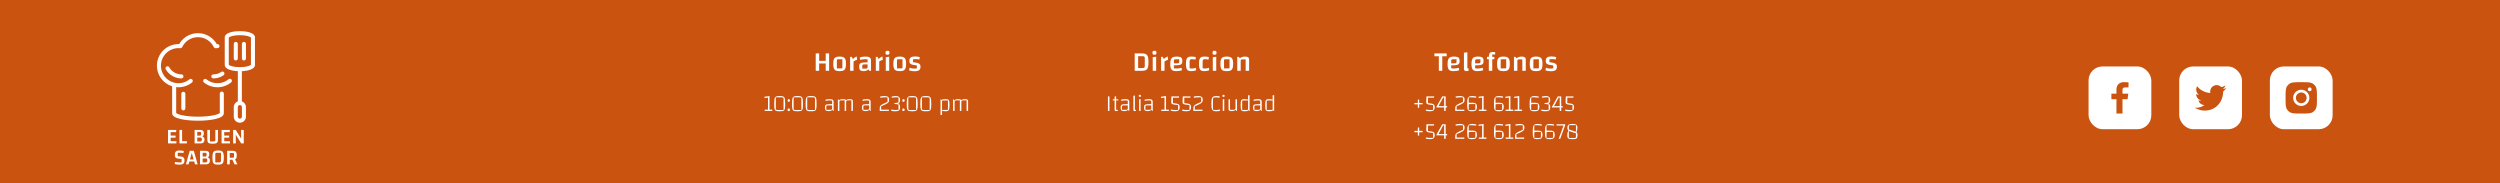<svg width="1434" height="105" viewBox="0 0 1434 105" fill="none" xmlns="http://www.w3.org/2000/svg">
<rect width="1440" height="112.25" transform="translate(-6)" fill="#CA5310"/>
<g clip-path="url(#clip0_258_2836)">
<path d="M104.068 42.663C104.708 42.663 105.227 43.181 105.227 43.822C105.227 44.462 104.708 44.981 104.068 44.981C100.359 44.981 96.914 42.977 95.076 39.751C94.759 39.194 94.953 38.487 95.509 38.17C96.066 37.853 96.773 38.047 97.09 38.603C98.517 41.107 101.19 42.663 104.068 42.663ZM104.004 53.789V62.164C104.004 62.805 104.523 63.323 105.163 63.323C105.803 63.323 106.322 62.805 106.322 62.164V53.789C106.322 53.149 105.803 52.63 105.163 52.63C104.523 52.63 104.004 53.149 104.004 53.789ZM121.207 43.822C121.207 44.462 121.725 44.981 122.366 44.981C124.482 44.981 126.518 44.345 128.252 43.143C128.778 42.778 128.909 42.056 128.544 41.53C128.18 41.004 127.457 40.873 126.931 41.238C125.587 42.17 124.008 42.663 122.366 42.663C121.725 42.663 121.207 43.181 121.207 43.822ZM127.228 52.521C126.588 52.521 126.069 53.04 126.069 53.68V64.831C125.842 65.072 124.858 65.665 122.309 66.174C119.896 66.655 116.789 66.92 113.562 66.92C110.334 66.92 107.228 66.655 104.815 66.174C102.266 65.665 101.281 65.072 101.055 64.831V49.98C101.491 50.027 101.933 50.051 102.382 50.051C105.203 50.051 107.963 49.077 110.154 47.307C110.652 46.905 110.73 46.176 110.328 45.678C109.926 45.18 109.196 45.102 108.698 45.504C106.892 46.962 104.708 47.733 102.382 47.733C96.833 47.733 92.318 43.218 92.318 37.669C92.318 32.12 96.833 27.606 102.382 27.606C102.699 27.606 103.025 27.621 103.351 27.652C103.833 27.698 104.292 27.44 104.503 27.005C106.203 23.504 109.674 21.33 113.562 21.33C117.45 21.33 120.921 23.505 122.621 27.005C122.832 27.44 123.291 27.698 123.773 27.652C124.098 27.621 124.423 27.606 124.742 27.606C125.382 27.606 125.901 27.087 125.901 26.447C125.901 25.806 125.382 25.288 124.742 25.288C124.608 25.288 124.474 25.29 124.339 25.294C123.343 23.538 121.932 22.047 120.221 20.954C118.233 19.683 115.931 19.012 113.562 19.012C111.193 19.012 108.89 19.683 106.903 20.954C105.192 22.047 103.78 23.538 102.785 25.294C102.65 25.29 102.515 25.288 102.382 25.288C95.555 25.288 90 30.842 90 37.669C90 43.229 93.683 47.944 98.737 49.504V64.951C98.737 66.445 100.341 67.538 103.64 68.293C106.303 68.902 109.827 69.238 113.562 69.238C117.297 69.238 120.82 68.902 123.484 68.293C126.783 67.538 128.387 66.444 128.387 64.951V53.68C128.387 53.04 127.868 52.521 127.228 52.521ZM139.914 24.005C139.274 24.005 138.755 24.524 138.755 25.164V33.539C138.755 34.179 139.274 34.698 139.914 34.698C140.554 34.698 141.073 34.179 141.073 33.539V25.164C141.073 24.524 140.554 24.005 139.914 24.005ZM131.13 45.446C129.337 46.921 127.068 47.733 124.742 47.733C122.416 47.733 120.232 46.962 118.425 45.504C117.928 45.102 117.198 45.18 116.796 45.678C116.394 46.176 116.471 46.905 116.969 47.308C119.161 49.077 121.921 50.051 124.742 50.051C127.604 50.051 130.396 49.051 132.603 47.236C133.097 46.829 133.168 46.099 132.762 45.605C132.355 45.11 131.625 45.039 131.13 45.446ZM146.25 21.184V37.281C146.25 39.524 142.642 40.639 138.74 40.821V58.133C140.097 58.611 141.072 59.907 141.072 61.426V66.904C141.072 68.829 139.506 70.395 137.581 70.395C135.656 70.395 134.09 68.829 134.09 66.904V61.426C134.09 59.907 135.065 58.611 136.422 58.133V40.821C132.52 40.639 128.912 39.524 128.912 37.281V21.184C128.912 20.918 129.002 20.673 129.152 20.477C130.176 18.55 134.249 17.855 137.581 17.855C140.913 17.855 144.984 18.55 146.009 20.476C146.16 20.672 146.25 20.917 146.25 21.184ZM137.581 60.253H137.581C136.934 60.253 136.408 60.779 136.408 61.426V66.904C136.408 67.551 136.934 68.077 137.581 68.077C138.228 68.077 138.754 67.551 138.754 66.904V61.426C138.754 60.779 138.228 60.253 137.581 60.253ZM143.932 21.52C143.575 21.091 141.405 20.173 137.581 20.173C133.759 20.173 131.588 21.091 131.23 21.52V37.183C131.589 37.613 133.76 38.53 137.581 38.53C141.403 38.53 143.573 37.613 143.932 37.183V21.52ZM135.248 24.005C134.608 24.005 134.089 24.524 134.089 25.164V33.539C134.089 34.179 134.608 34.698 135.248 34.698C135.888 34.698 136.407 34.179 136.407 33.539V25.164C136.407 24.524 135.888 24.005 135.248 24.005Z" fill="white"/>
</g>
<path d="M97.893 78.971V80.988H101.184V82.25H96.37V74.516H101.16L100.974 75.778H97.893V77.795H100.714V78.971H97.893ZM102.937 82.25V74.516H104.459V80.988H107.194V82.25H102.937ZM111.623 74.516H114.716C115.484 74.516 116.045 74.672 116.399 74.986C116.754 75.299 116.931 75.79 116.931 76.459C116.931 76.896 116.865 77.263 116.733 77.56C116.61 77.857 116.416 78.092 116.152 78.265V78.34C116.515 78.455 116.799 78.669 117.006 78.983C117.212 79.288 117.315 79.651 117.315 80.072C117.315 80.773 117.125 81.314 116.746 81.693C116.375 82.064 115.834 82.25 115.125 82.25H111.623V74.516ZM113.145 81.805L112.489 81.136H114.852C115.182 81.136 115.418 81.046 115.558 80.864C115.706 80.683 115.781 80.381 115.781 79.961C115.781 79.565 115.71 79.288 115.57 79.132C115.43 78.966 115.195 78.884 114.865 78.884H112.947V77.807H114.531C114.861 77.807 115.088 77.729 115.211 77.572C115.343 77.415 115.409 77.135 115.409 76.731C115.409 76.31 115.347 76.021 115.224 75.865C115.1 75.708 114.873 75.629 114.543 75.629H112.489L113.145 74.961V81.805ZM121.968 82.436C121.349 82.436 120.842 82.394 120.446 82.312C120.05 82.238 119.74 82.106 119.518 81.916C119.295 81.718 119.138 81.446 119.047 81.099C118.957 80.753 118.911 80.315 118.911 79.787V74.516H120.433V81.136H122.03C122.434 81.136 122.743 81.12 122.958 81.087C123.172 81.046 123.317 80.98 123.391 80.889C123.474 80.79 123.515 80.654 123.515 80.48V74.516H125.037V79.787C125.037 80.315 124.992 80.753 124.901 81.099C124.81 81.446 124.653 81.718 124.431 81.916C124.208 82.106 123.894 82.238 123.49 82.312C123.094 82.394 122.587 82.436 121.968 82.436ZM128.622 78.971V80.988H131.914V82.25H127.1V74.516H131.889L131.704 75.778H128.622V77.795H131.444V78.971H128.622ZM133.728 82.25V74.516H135.213L137.911 78.859C138.027 79.057 138.105 79.206 138.146 79.305C138.196 79.404 138.221 79.519 138.221 79.651H138.295V74.516H139.817V82.25H138.332L135.647 77.906C135.523 77.708 135.44 77.56 135.399 77.461C135.358 77.362 135.333 77.246 135.325 77.114H135.251V82.25H133.728ZM100.417 92.852C100.772 92.951 101.163 93.029 101.592 93.087C102.03 93.136 102.455 93.161 102.867 93.161C103.073 93.161 103.271 93.157 103.461 93.149C103.651 93.14 103.886 93.12 104.166 93.087V91.169L103.016 91.07C102.479 91.028 102.034 90.962 101.679 90.872C101.333 90.781 101.056 90.653 100.85 90.488C100.644 90.315 100.499 90.096 100.417 89.832C100.334 89.56 100.293 89.226 100.293 88.83C100.293 88.211 100.376 87.72 100.541 87.357C100.706 86.994 100.974 86.734 101.345 86.578C101.716 86.412 102.207 86.33 102.818 86.33C103.263 86.33 103.696 86.351 104.117 86.392C104.546 86.433 104.979 86.503 105.416 86.602L105.218 87.803C104.839 87.728 104.476 87.679 104.129 87.654C103.791 87.621 103.42 87.605 103.016 87.605C102.776 87.605 102.582 87.609 102.434 87.617C102.285 87.625 102.125 87.642 101.951 87.666V89.609L103.214 89.696C103.865 89.746 104.381 89.853 104.76 90.018C105.14 90.174 105.412 90.418 105.577 90.748C105.742 91.078 105.825 91.515 105.825 92.06C105.825 92.637 105.726 93.103 105.528 93.458C105.338 93.805 105.024 94.056 104.587 94.213C104.158 94.361 103.585 94.436 102.867 94.436C102.397 94.436 101.943 94.407 101.506 94.349C101.069 94.299 100.631 94.217 100.194 94.102L100.417 92.852ZM106.62 94.25L108.835 86.516H111.161L113.376 94.25H111.854L110.047 87.939H109.936L108.142 94.25H106.62ZM107.82 92.629V91.466H112.188V92.629H107.82ZM114.728 86.516H117.822C118.589 86.516 119.15 86.672 119.505 86.986C119.86 87.299 120.037 87.79 120.037 88.459C120.037 88.896 119.971 89.263 119.839 89.56C119.716 89.857 119.522 90.092 119.258 90.265V90.34C119.621 90.455 119.905 90.669 120.112 90.983C120.318 91.288 120.421 91.651 120.421 92.072C120.421 92.773 120.231 93.314 119.852 93.693C119.48 94.064 118.94 94.25 118.231 94.25H114.728V86.516ZM116.251 93.805L115.595 93.136H117.958C118.288 93.136 118.523 93.046 118.664 92.864C118.812 92.683 118.886 92.381 118.886 91.961C118.886 91.565 118.816 91.288 118.676 91.132C118.536 90.966 118.301 90.884 117.971 90.884H116.053V89.807H117.637C117.967 89.807 118.193 89.729 118.317 89.572C118.449 89.415 118.515 89.135 118.515 88.731C118.515 88.31 118.453 88.021 118.33 87.865C118.206 87.708 117.979 87.629 117.649 87.629H115.595L116.251 86.961V93.805ZM121.844 90.389C121.844 89.564 121.889 88.888 121.98 88.359C122.079 87.832 122.244 87.419 122.475 87.122C122.714 86.825 123.044 86.619 123.465 86.503C123.894 86.388 124.443 86.33 125.111 86.33C125.763 86.33 126.303 86.388 126.732 86.503C127.161 86.619 127.491 86.829 127.722 87.134C127.961 87.431 128.13 87.844 128.229 88.372C128.328 88.892 128.378 89.564 128.378 90.389C128.378 91.214 128.328 91.891 128.229 92.418C128.13 92.938 127.961 93.347 127.722 93.644C127.491 93.941 127.161 94.147 126.732 94.262C126.303 94.378 125.763 94.436 125.111 94.436C124.443 94.436 123.894 94.378 123.465 94.262C123.044 94.147 122.714 93.941 122.475 93.644C122.244 93.347 122.079 92.938 121.98 92.418C121.889 91.891 121.844 91.214 121.844 90.389ZM123.477 93.136H125.693C126.089 93.136 126.361 93.074 126.509 92.951C126.666 92.827 126.744 92.608 126.744 92.295V87.629H124.505C124.117 87.629 123.849 87.691 123.7 87.815C123.552 87.939 123.477 88.157 123.477 88.471V93.136ZM131.788 91.626V94.25H130.266V86.516H133.471C134.049 86.516 134.507 86.602 134.845 86.775C135.192 86.949 135.439 87.229 135.588 87.617C135.744 88.005 135.823 88.529 135.823 89.189C135.823 90.047 135.654 90.669 135.315 91.057C134.977 91.437 134.424 91.626 133.657 91.626H131.788ZM131.788 90.463H133.459C133.748 90.463 133.946 90.426 134.053 90.352C134.169 90.278 134.226 90.141 134.226 89.944V88.298C134.226 88.1 134.169 87.963 134.053 87.889C133.946 87.815 133.748 87.778 133.459 87.778H131.788V90.463ZM134.511 90.785L136.182 94.25H134.523L133.1 91.243L134.511 90.785Z" fill="white"/>
<path d="M469.862 40.625H467.893V30.625H469.862V40.625ZM473.622 30.625H475.574V40.625H473.622V30.625ZM473.878 36.417H469.605V34.913H473.878V36.417ZM481.599 40.801C480.895 40.801 480.308 40.737 479.839 40.609C479.37 40.47 478.996 40.246 478.719 39.937C478.442 39.617 478.244 39.19 478.127 38.657C478.01 38.113 477.951 37.436 477.951 36.625C477.951 35.814 478.01 35.142 478.127 34.609C478.244 34.065 478.442 33.638 478.719 33.329C478.996 33.009 479.37 32.785 479.839 32.657C480.308 32.518 480.895 32.449 481.599 32.449C482.314 32.449 482.906 32.518 483.375 32.657C483.844 32.785 484.212 33.009 484.479 33.329C484.756 33.638 484.954 34.06 485.071 34.593C485.188 35.126 485.247 35.804 485.247 36.625C485.247 37.436 485.188 38.113 485.071 38.657C484.954 39.19 484.756 39.617 484.479 39.937C484.212 40.246 483.839 40.47 483.359 40.609C482.89 40.737 482.303 40.801 481.599 40.801ZM480.031 39.249H482.447C482.735 39.249 482.927 39.222 483.023 39.169C483.13 39.105 483.183 38.993 483.183 38.833V34.001H480.767C480.479 34.001 480.282 34.033 480.175 34.097C480.079 34.15 480.031 34.257 480.031 34.417V39.249ZM488.567 32.625L489.207 33.841C489.645 33.425 490.039 33.105 490.391 32.881C490.743 32.657 491.09 32.492 491.431 32.385L491.607 34.305C491.394 34.358 491.159 34.438 490.903 34.545C490.647 34.641 490.402 34.753 490.167 34.881C489.943 34.998 489.751 35.121 489.591 35.249V40.625H487.623V32.625H488.567ZM495.332 40.801C494.436 40.801 493.791 40.609 493.396 40.225C493.002 39.841 492.804 39.212 492.804 38.337C492.804 37.793 492.863 37.356 492.98 37.025C493.098 36.684 493.316 36.422 493.636 36.241C493.956 36.06 494.415 35.937 495.012 35.873C495.61 35.798 496.388 35.761 497.348 35.761H498.132V36.929H495.86C495.38 36.929 495.05 36.993 494.868 37.121C494.687 37.238 494.596 37.468 494.596 37.809V39.361H496.404C496.884 39.361 497.21 39.302 497.38 39.185C497.562 39.068 497.652 38.838 497.652 38.497V34.113C497.311 34.006 496.836 33.953 496.228 33.953C495.791 33.953 495.332 33.985 494.852 34.049C494.383 34.113 493.903 34.214 493.412 34.353L493.156 32.945C493.455 32.838 493.786 32.748 494.148 32.673C494.522 32.598 494.911 32.545 495.316 32.513C495.722 32.47 496.116 32.449 496.5 32.449C497.258 32.449 497.866 32.529 498.324 32.689C498.783 32.838 499.114 33.089 499.316 33.441C499.519 33.782 499.62 34.241 499.62 34.817V40.625H498.676L498.164 39.825C497.78 40.156 497.354 40.401 496.884 40.561C496.426 40.721 495.908 40.801 495.332 40.801ZM503.313 32.625L503.953 33.841C504.39 33.425 504.785 33.105 505.137 32.881C505.489 32.657 505.836 32.492 506.177 32.385L506.353 34.305C506.14 34.358 505.905 34.438 505.649 34.545C505.393 34.641 505.148 34.753 504.913 34.881C504.689 34.998 504.497 35.121 504.337 35.249V40.625H502.369V32.625H503.313ZM508.078 32.801L510.046 32.529V40.625H508.078V32.801ZM509.07 31.393C508.622 31.393 508.318 31.318 508.158 31.169C507.998 31.009 507.918 30.71 507.918 30.273C507.918 29.825 507.998 29.521 508.158 29.361C508.318 29.201 508.622 29.121 509.07 29.121C509.507 29.121 509.806 29.201 509.966 29.361C510.126 29.521 510.206 29.825 510.206 30.273C510.206 30.71 510.126 31.009 509.966 31.169C509.817 31.318 509.518 31.393 509.07 31.393ZM516.08 40.801C515.376 40.801 514.79 40.737 514.32 40.609C513.851 40.47 513.478 40.246 513.2 39.937C512.923 39.617 512.726 39.19 512.608 38.657C512.491 38.113 512.432 37.436 512.432 36.625C512.432 35.814 512.491 35.142 512.608 34.609C512.726 34.065 512.923 33.638 513.2 33.329C513.478 33.009 513.851 32.785 514.32 32.657C514.79 32.518 515.376 32.449 516.08 32.449C516.795 32.449 517.387 32.518 517.856 32.657C518.326 32.785 518.694 33.009 518.96 33.329C519.238 33.638 519.435 34.06 519.552 34.593C519.67 35.126 519.728 35.804 519.728 36.625C519.728 37.436 519.67 38.113 519.552 38.657C519.435 39.19 519.238 39.617 518.96 39.937C518.694 40.246 518.32 40.47 517.84 40.609C517.371 40.737 516.784 40.801 516.08 40.801ZM514.512 39.249H516.928C517.216 39.249 517.408 39.222 517.504 39.169C517.611 39.105 517.664 38.993 517.664 38.833V34.001H515.248C514.96 34.001 514.763 34.033 514.656 34.097C514.56 34.15 514.512 34.257 514.512 34.417V39.249ZM521.609 34.849C521.609 33.996 521.865 33.372 522.377 32.977C522.889 32.582 523.683 32.385 524.761 32.385C525.273 32.385 525.763 32.417 526.233 32.481C526.702 32.534 527.161 32.62 527.609 32.737L527.353 34.145C527.086 34.07 526.777 34.012 526.425 33.969C526.083 33.926 525.747 33.905 525.417 33.905C525.097 33.905 524.787 33.921 524.489 33.953C524.19 33.974 523.929 34.006 523.705 34.049V35.633C524.59 35.75 525.31 35.878 525.865 36.017C526.43 36.145 526.867 36.31 527.177 36.513C527.486 36.705 527.699 36.945 527.817 37.233C527.945 37.521 528.009 37.884 528.009 38.321C528.009 38.918 527.891 39.409 527.657 39.793C527.422 40.166 527.049 40.438 526.537 40.609C526.025 40.78 525.342 40.865 524.489 40.865C523.987 40.865 523.481 40.822 522.969 40.737C522.457 40.652 521.95 40.534 521.449 40.385L521.737 38.865C522.547 39.185 523.422 39.345 524.361 39.345C524.638 39.345 524.889 39.334 525.113 39.313C525.347 39.281 525.619 39.228 525.929 39.153V37.553C524.99 37.425 524.233 37.302 523.657 37.185C523.091 37.057 522.659 36.897 522.361 36.705C522.073 36.513 521.875 36.268 521.769 35.969C521.662 35.67 521.609 35.297 521.609 34.849Z" fill="white"/>
<path d="M438.645 63.625V62.905H440.524V55.975L438.512 56.241V55.495L441.39 55.095V62.905H443.016V63.625H438.645ZM444.088 59.467C444.088 58.498 444.119 57.725 444.181 57.148C444.252 56.561 444.394 56.121 444.608 55.828C444.821 55.535 445.136 55.339 445.554 55.242C445.972 55.144 446.531 55.095 447.233 55.095C447.935 55.095 448.495 55.144 448.913 55.242C449.33 55.339 449.641 55.535 449.846 55.828C450.059 56.121 450.196 56.561 450.259 57.148C450.33 57.725 450.365 58.498 450.365 59.467C450.365 60.258 450.348 60.915 450.312 61.439C450.276 61.963 450.201 62.386 450.085 62.705C449.97 63.025 449.797 63.265 449.566 63.425C449.343 63.585 449.041 63.692 448.659 63.745C448.286 63.798 447.811 63.825 447.233 63.825C446.656 63.825 446.176 63.798 445.794 63.745C445.421 63.692 445.119 63.585 444.888 63.425C444.656 63.265 444.483 63.025 444.368 62.705C444.252 62.386 444.177 61.963 444.141 61.439C444.106 60.906 444.088 60.249 444.088 59.467ZM445.007 55.828V62.386C445.007 62.67 445.096 62.861 445.274 62.959C445.452 63.047 445.825 63.092 446.394 63.092H449.446V56.535C449.446 56.25 449.348 56.064 449.152 55.975C448.957 55.877 448.566 55.828 447.98 55.828H445.007ZM451.758 62.972C451.758 62.714 451.798 62.528 451.878 62.412C451.966 62.288 452.149 62.226 452.424 62.226C452.691 62.226 452.868 62.288 452.957 62.412C453.046 62.528 453.09 62.714 453.09 62.972C453.09 63.23 453.046 63.416 452.957 63.532C452.868 63.647 452.691 63.705 452.424 63.705C452.149 63.705 451.966 63.647 451.878 63.532C451.798 63.416 451.758 63.23 451.758 62.972ZM451.758 57.641C451.758 57.383 451.798 57.197 451.878 57.081C451.966 56.957 452.149 56.894 452.424 56.894C452.691 56.894 452.868 56.957 452.957 57.081C453.046 57.197 453.09 57.383 453.09 57.641C453.09 57.898 453.046 58.085 452.957 58.2C452.868 58.316 452.691 58.374 452.424 58.374C452.149 58.374 451.966 58.316 451.878 58.2C451.798 58.085 451.758 57.898 451.758 57.641ZM454.306 59.467C454.306 58.498 454.337 57.725 454.399 57.148C454.47 56.561 454.612 56.121 454.825 55.828C455.039 55.535 455.354 55.339 455.772 55.242C456.189 55.144 456.749 55.095 457.451 55.095C458.153 55.095 458.713 55.144 459.13 55.242C459.548 55.339 459.859 55.535 460.063 55.828C460.277 56.121 460.414 56.561 460.476 57.148C460.548 57.725 460.583 58.498 460.583 59.467C460.583 60.258 460.565 60.915 460.53 61.439C460.494 61.963 460.419 62.386 460.303 62.705C460.188 63.025 460.014 63.265 459.783 63.425C459.561 63.585 459.259 63.692 458.877 63.745C458.504 63.798 458.029 63.825 457.451 63.825C456.873 63.825 456.394 63.798 456.012 63.745C455.638 63.692 455.336 63.585 455.105 63.425C454.874 63.265 454.701 63.025 454.585 62.705C454.47 62.386 454.394 61.963 454.359 61.439C454.323 60.906 454.306 60.249 454.306 59.467ZM455.225 55.828V62.386C455.225 62.67 455.314 62.861 455.492 62.959C455.67 63.047 456.043 63.092 456.611 63.092H459.663V56.535C459.663 56.25 459.566 56.064 459.37 55.975C459.175 55.877 458.784 55.828 458.197 55.828H455.225ZM462.109 59.467C462.109 58.498 462.14 57.725 462.202 57.148C462.273 56.561 462.415 56.121 462.629 55.828C462.842 55.535 463.157 55.339 463.575 55.242C463.992 55.144 464.552 55.095 465.254 55.095C465.956 55.095 466.516 55.144 466.933 55.242C467.351 55.339 467.662 55.535 467.866 55.828C468.08 56.121 468.217 56.561 468.28 57.148C468.351 57.725 468.386 58.498 468.386 59.467C468.386 60.258 468.368 60.915 468.333 61.439C468.297 61.963 468.222 62.386 468.106 62.705C467.991 63.025 467.818 63.265 467.587 63.425C467.364 63.585 467.062 63.692 466.68 63.745C466.307 63.798 465.832 63.825 465.254 63.825C464.677 63.825 464.197 63.798 463.815 63.745C463.442 63.692 463.139 63.585 462.908 63.425C462.677 63.265 462.504 63.025 462.389 62.705C462.273 62.386 462.198 61.963 462.162 61.439C462.127 60.906 462.109 60.249 462.109 59.467ZM463.028 55.828V62.386C463.028 62.67 463.117 62.861 463.295 62.959C463.473 63.047 463.846 63.092 464.414 63.092H467.467V56.535C467.467 56.25 467.369 56.064 467.173 55.975C466.978 55.877 466.587 55.828 466.001 55.828H463.028ZM475.131 63.732C474.429 63.732 473.931 63.59 473.638 63.305C473.345 63.021 473.198 62.528 473.198 61.826C473.198 61.346 473.234 60.964 473.305 60.679C473.385 60.395 473.554 60.186 473.811 60.053C474.069 59.92 474.464 59.835 474.998 59.8C475.531 59.755 476.255 59.733 477.17 59.733H477.703V60.44H475.104C474.66 60.44 474.358 60.497 474.198 60.613C474.047 60.728 473.971 60.955 473.971 61.293V62.985H476.184C476.628 62.985 476.926 62.923 477.077 62.799C477.228 62.674 477.303 62.448 477.303 62.119V57.774C476.895 57.65 476.366 57.587 475.717 57.587C475.388 57.587 475.042 57.614 474.678 57.667C474.322 57.721 473.962 57.801 473.598 57.907L473.478 57.228C473.656 57.157 473.882 57.094 474.158 57.041C474.433 56.979 474.727 56.934 475.038 56.908C475.357 56.872 475.655 56.854 475.93 56.854C476.499 56.854 476.943 56.908 477.263 57.014C477.592 57.112 477.823 57.285 477.956 57.534C478.099 57.783 478.17 58.12 478.17 58.547V63.625H477.81L477.557 62.959C477.246 63.234 476.895 63.434 476.504 63.558C476.113 63.674 475.655 63.732 475.131 63.732ZM480.61 63.625V56.961H480.97L481.223 57.627C481.525 57.352 481.854 57.157 482.209 57.041C482.573 56.917 483.004 56.854 483.502 56.854C484.124 56.854 484.586 56.934 484.888 57.094C485.199 57.254 485.355 57.503 485.355 57.841V63.625H484.488V57.561H482.822C482.298 57.561 481.943 57.623 481.756 57.747C481.569 57.863 481.476 58.103 481.476 58.467V63.625H480.61ZM484.488 63.625V56.961L485.088 57.627C485.39 57.352 485.719 57.157 486.074 57.041C486.439 56.917 486.869 56.854 487.367 56.854C487.989 56.854 488.451 56.934 488.753 57.094C489.064 57.254 489.22 57.503 489.22 57.841V63.625H488.353V57.561H486.687C486.163 57.561 485.808 57.623 485.621 57.747C485.435 57.863 485.341 58.103 485.341 58.467V63.625H484.488ZM496.38 63.732C495.678 63.732 495.18 63.59 494.887 63.305C494.594 63.021 494.447 62.528 494.447 61.826C494.447 61.346 494.483 60.964 494.554 60.679C494.634 60.395 494.802 60.186 495.06 60.053C495.318 59.92 495.713 59.835 496.246 59.8C496.779 59.755 497.504 59.733 498.419 59.733H498.952V60.44H496.353C495.909 60.44 495.607 60.497 495.447 60.613C495.296 60.728 495.22 60.955 495.22 61.293V62.985H497.433C497.877 62.985 498.174 62.923 498.325 62.799C498.477 62.674 498.552 62.448 498.552 62.119V57.774C498.143 57.65 497.615 57.587 496.966 57.587C496.637 57.587 496.291 57.614 495.926 57.667C495.571 57.721 495.211 57.801 494.847 57.907L494.727 57.228C494.905 57.157 495.131 57.094 495.407 57.041C495.682 56.979 495.975 56.934 496.286 56.908C496.606 56.872 496.904 56.854 497.179 56.854C497.748 56.854 498.192 56.908 498.512 57.014C498.841 57.112 499.072 57.285 499.205 57.534C499.347 57.783 499.418 58.12 499.418 58.547V63.625H499.059L498.805 62.959C498.494 63.234 498.143 63.434 497.752 63.558C497.361 63.674 496.904 63.732 496.38 63.732ZM504.599 63.625V62.799C504.599 62.337 504.616 61.95 504.652 61.639C504.696 61.319 504.794 61.039 504.945 60.8C505.096 60.56 505.332 60.333 505.651 60.12C505.971 59.898 506.407 59.658 506.958 59.4C507.517 59.142 508.224 58.836 509.077 58.48V55.921C508.935 55.886 508.766 55.864 508.57 55.855C508.384 55.837 508.135 55.828 507.824 55.828C507.38 55.828 506.9 55.85 506.384 55.895C505.878 55.939 505.394 56.001 504.932 56.081L504.812 55.415C505.132 55.308 505.509 55.228 505.945 55.175C506.389 55.122 506.86 55.095 507.357 55.095C508.281 55.095 508.952 55.255 509.37 55.575C509.788 55.895 509.996 56.41 509.996 57.121C509.996 57.468 509.965 57.77 509.903 58.027C509.85 58.276 509.739 58.507 509.57 58.72C509.401 58.934 509.148 59.147 508.81 59.36C508.481 59.564 508.042 59.795 507.491 60.053C506.94 60.311 506.251 60.613 505.425 60.959V62.905H509.85V63.625H504.599ZM513.384 63.825C512.895 63.825 512.46 63.798 512.078 63.745C511.696 63.692 511.376 63.612 511.118 63.505L511.212 62.839C511.576 62.919 511.998 62.981 512.478 63.025C512.958 63.07 513.415 63.092 513.851 63.092C514.624 63.092 515.13 63.061 515.37 62.999V59.893L513.038 59.613V59.16L515.37 58.787V55.921C515.13 55.859 514.744 55.828 514.21 55.828C513.775 55.828 513.313 55.85 512.824 55.895C512.344 55.939 511.918 56.001 511.545 56.081L511.478 55.415C511.754 55.308 512.096 55.228 512.504 55.175C512.922 55.122 513.388 55.095 513.904 55.095C514.695 55.095 515.29 55.286 515.69 55.668C516.09 56.05 516.29 56.623 516.29 57.388C516.29 57.823 516.205 58.218 516.036 58.574C515.868 58.929 515.636 59.191 515.343 59.36V59.427C515.681 59.622 515.921 59.884 516.063 60.213C516.214 60.533 516.29 60.946 516.29 61.453C516.29 62.057 516.201 62.532 516.023 62.879C515.854 63.225 515.557 63.469 515.13 63.612C514.712 63.754 514.13 63.825 513.384 63.825ZM517.548 62.972C517.548 62.714 517.588 62.528 517.668 62.412C517.757 62.288 517.939 62.226 518.214 62.226C518.481 62.226 518.659 62.288 518.748 62.412C518.836 62.528 518.881 62.714 518.881 62.972C518.881 63.23 518.836 63.416 518.748 63.532C518.659 63.647 518.481 63.705 518.214 63.705C517.939 63.705 517.757 63.647 517.668 63.532C517.588 63.416 517.548 63.23 517.548 62.972ZM517.548 57.641C517.548 57.383 517.588 57.197 517.668 57.081C517.757 56.957 517.939 56.894 518.214 56.894C518.481 56.894 518.659 56.957 518.748 57.081C518.836 57.197 518.881 57.383 518.881 57.641C518.881 57.898 518.836 58.085 518.748 58.2C518.659 58.316 518.481 58.374 518.214 58.374C517.939 58.374 517.757 58.316 517.668 58.2C517.588 58.085 517.548 57.898 517.548 57.641ZM520.096 59.467C520.096 58.498 520.127 57.725 520.189 57.148C520.26 56.561 520.402 56.121 520.616 55.828C520.829 55.535 521.144 55.339 521.562 55.242C521.98 55.144 522.539 55.095 523.241 55.095C523.943 55.095 524.503 55.144 524.921 55.242C525.338 55.339 525.649 55.535 525.854 55.828C526.067 56.121 526.205 56.561 526.267 57.148C526.338 57.725 526.373 58.498 526.373 59.467C526.373 60.258 526.356 60.915 526.32 61.439C526.285 61.963 526.209 62.386 526.094 62.705C525.978 63.025 525.805 63.265 525.574 63.425C525.352 63.585 525.05 63.692 524.667 63.745C524.294 63.798 523.819 63.825 523.241 63.825C522.664 63.825 522.184 63.798 521.802 63.745C521.429 63.692 521.127 63.585 520.896 63.425C520.665 63.265 520.491 63.025 520.376 62.705C520.26 62.386 520.185 61.963 520.149 61.439C520.114 60.906 520.096 60.249 520.096 59.467ZM521.016 55.828V62.386C521.016 62.67 521.104 62.861 521.282 62.959C521.46 63.047 521.833 63.092 522.402 63.092H525.454V56.535C525.454 56.25 525.356 56.064 525.161 55.975C524.965 55.877 524.574 55.828 523.988 55.828H521.016ZM527.899 59.467C527.899 58.498 527.93 57.725 527.992 57.148C528.063 56.561 528.206 56.121 528.419 55.828C528.632 55.535 528.948 55.339 529.365 55.242C529.783 55.144 530.343 55.095 531.044 55.095C531.746 55.095 532.306 55.144 532.724 55.242C533.141 55.339 533.452 55.535 533.657 55.828C533.87 56.121 534.008 56.561 534.07 57.148C534.141 57.725 534.177 58.498 534.177 59.467C534.177 60.258 534.159 60.915 534.123 61.439C534.088 61.963 534.012 62.386 533.897 62.705C533.781 63.025 533.608 63.265 533.377 63.425C533.155 63.585 532.853 63.692 532.471 63.745C532.097 63.798 531.622 63.825 531.044 63.825C530.467 63.825 529.987 63.798 529.605 63.745C529.232 63.692 528.93 63.585 528.699 63.425C528.468 63.265 528.294 63.025 528.179 62.705C528.063 62.386 527.988 61.963 527.952 61.439C527.917 60.906 527.899 60.249 527.899 59.467ZM528.819 55.828V62.386C528.819 62.67 528.908 62.861 529.085 62.959C529.263 63.047 529.636 63.092 530.205 63.092H533.257V56.535C533.257 56.25 533.159 56.064 532.964 55.975C532.768 55.877 532.377 55.828 531.791 55.828H528.819ZM542.401 63.825C541.796 63.825 541.317 63.785 540.961 63.705C540.606 63.634 540.339 63.483 540.161 63.252C539.984 63.012 539.868 62.657 539.815 62.186C539.762 61.715 539.735 61.084 539.735 60.293C539.735 59.52 539.762 58.902 539.815 58.44C539.868 57.978 539.984 57.636 540.161 57.414C540.339 57.183 540.606 57.032 540.961 56.961C541.317 56.89 541.796 56.854 542.401 56.854C542.88 56.854 543.267 56.899 543.56 56.988C543.862 57.077 544.089 57.241 544.24 57.481C544.391 57.721 544.493 58.067 544.546 58.52C544.6 58.974 544.626 59.564 544.626 60.293C544.626 61.031 544.595 61.635 544.533 62.106C544.48 62.568 544.373 62.923 544.213 63.172C544.062 63.421 543.84 63.59 543.547 63.678C543.254 63.776 542.871 63.825 542.401 63.825ZM540.361 63.052H543.094C543.351 63.052 543.525 63.03 543.613 62.985C543.702 62.941 543.747 62.856 543.747 62.732V57.627H541.001C540.761 57.627 540.592 57.645 540.495 57.681C540.406 57.707 540.361 57.765 540.361 57.854V63.052ZM539.495 66.037V56.961H539.855L540.361 58.134V65.891L539.495 66.037ZM546.686 63.625V56.961H547.046L547.3 57.627C547.602 57.352 547.93 57.157 548.286 57.041C548.65 56.917 549.081 56.854 549.579 56.854C550.201 56.854 550.663 56.934 550.965 57.094C551.276 57.254 551.431 57.503 551.431 57.841V63.625H550.565V57.561H548.899C548.375 57.561 548.019 57.623 547.833 57.747C547.646 57.863 547.553 58.103 547.553 58.467V63.625H546.686ZM550.565 63.625V56.961L551.165 57.627C551.467 57.352 551.796 57.157 552.151 57.041C552.515 56.917 552.946 56.854 553.444 56.854C554.066 56.854 554.528 56.934 554.83 57.094C555.141 57.254 555.296 57.503 555.296 57.841V63.625H554.43V57.561H552.764C552.24 57.561 551.884 57.623 551.698 57.747C551.511 57.863 551.418 58.103 551.418 58.467V63.625H550.565Z" fill="white"/>
<path d="M650.867 30.625H654.643C655.486 30.625 656.174 30.694 656.707 30.833C657.241 30.972 657.657 31.228 657.955 31.601C658.254 31.964 658.462 32.47 658.579 33.121C658.697 33.761 658.755 34.598 658.755 35.633C658.755 36.657 658.697 37.494 658.579 38.145C658.462 38.796 658.254 39.302 657.955 39.665C657.657 40.028 657.241 40.278 656.707 40.417C656.174 40.556 655.486 40.625 654.643 40.625H650.867V30.625ZM652.835 32.225V39.025H655.395C655.865 39.025 656.19 38.945 656.371 38.785C656.553 38.614 656.643 38.321 656.643 37.905V33.345C656.643 32.929 656.553 32.641 656.371 32.481C656.19 32.31 655.865 32.225 655.395 32.225H652.835ZM661.201 32.801L663.169 32.529V40.625H661.201V32.801ZM662.193 31.393C661.745 31.393 661.441 31.318 661.281 31.169C661.121 31.009 661.041 30.71 661.041 30.273C661.041 29.825 661.121 29.521 661.281 29.361C661.441 29.201 661.745 29.121 662.193 29.121C662.63 29.121 662.929 29.201 663.089 29.361C663.249 29.521 663.329 29.825 663.329 30.273C663.329 30.71 663.249 31.009 663.089 31.169C662.94 31.318 662.641 31.393 662.193 31.393ZM666.948 32.625L667.588 33.841C668.025 33.425 668.42 33.105 668.772 32.881C669.124 32.657 669.47 32.492 669.812 32.385L669.988 34.305C669.774 34.358 669.54 34.438 669.284 34.545C669.028 34.641 668.782 34.753 668.548 34.881C668.324 34.998 668.132 35.121 667.972 35.249V40.625H666.004V32.625H666.948ZM674.624 40.801C673.995 40.801 673.462 40.732 673.024 40.593C672.587 40.454 672.24 40.23 671.984 39.921C671.728 39.601 671.542 39.174 671.424 38.641C671.318 38.097 671.264 37.425 671.264 36.625C671.264 35.59 671.376 34.769 671.6 34.161C671.824 33.542 672.198 33.105 672.72 32.849C673.254 32.582 673.963 32.449 674.848 32.449C675.712 32.449 676.384 32.524 676.864 32.673C677.344 32.812 677.68 33.062 677.872 33.425C678.075 33.777 678.176 34.273 678.176 34.913C678.176 35.457 678.112 35.9 677.984 36.241C677.856 36.572 677.622 36.828 677.28 37.009C676.939 37.19 676.454 37.318 675.824 37.393C675.195 37.457 674.368 37.489 673.344 37.489H672.864V36.321H675.104C675.606 36.321 675.947 36.262 676.128 36.145C676.31 36.017 676.4 35.782 676.4 35.441V33.985H674.624C674.134 33.985 673.798 34.044 673.616 34.161C673.435 34.278 673.344 34.508 673.344 34.849V39.137C673.558 39.19 673.787 39.233 674.032 39.265C674.278 39.286 674.576 39.297 674.928 39.297C675.366 39.297 675.798 39.265 676.224 39.201C676.651 39.137 677.147 39.036 677.712 38.897L677.968 40.305C677.531 40.465 677.019 40.588 676.432 40.673C675.856 40.758 675.254 40.801 674.624 40.801ZM683.326 40.801C682.739 40.801 682.249 40.737 681.854 40.609C681.459 40.47 681.145 40.246 680.91 39.937C680.686 39.617 680.521 39.19 680.414 38.657C680.318 38.113 680.27 37.436 680.27 36.625C680.27 35.814 680.318 35.142 680.414 34.609C680.521 34.065 680.686 33.638 680.91 33.329C681.145 33.009 681.459 32.785 681.854 32.657C682.249 32.518 682.739 32.449 683.326 32.449C683.625 32.449 683.934 32.46 684.254 32.481C684.585 32.502 684.899 32.54 685.198 32.593C685.497 32.636 685.747 32.689 685.95 32.753L685.742 34.193C685.39 34.108 685.043 34.049 684.702 34.017C684.371 33.974 684.025 33.953 683.662 33.953C683.171 33.953 682.83 34.049 682.638 34.241C682.446 34.433 682.35 34.774 682.35 35.265V39.137C682.681 39.244 683.161 39.297 683.79 39.297C684.142 39.297 684.478 39.265 684.798 39.201C685.129 39.137 685.507 39.036 685.934 38.897L686.126 40.305C685.742 40.465 685.305 40.588 684.814 40.673C684.334 40.758 683.838 40.801 683.326 40.801ZM690.8 40.801C690.214 40.801 689.723 40.737 689.328 40.609C688.934 40.47 688.619 40.246 688.384 39.937C688.16 39.617 687.995 39.19 687.888 38.657C687.792 38.113 687.744 37.436 687.744 36.625C687.744 35.814 687.792 35.142 687.888 34.609C687.995 34.065 688.16 33.638 688.384 33.329C688.619 33.009 688.934 32.785 689.328 32.657C689.723 32.518 690.214 32.449 690.8 32.449C691.099 32.449 691.408 32.46 691.728 32.481C692.059 32.502 692.374 32.54 692.672 32.593C692.971 32.636 693.222 32.689 693.424 32.753L693.216 34.193C692.864 34.108 692.518 34.049 692.176 34.017C691.846 33.974 691.499 33.953 691.136 33.953C690.646 33.953 690.304 34.049 690.112 34.241C689.92 34.433 689.824 34.774 689.824 35.265V39.137C690.155 39.244 690.635 39.297 691.264 39.297C691.616 39.297 691.952 39.265 692.272 39.201C692.603 39.137 692.982 39.036 693.408 38.897L693.6 40.305C693.216 40.465 692.779 40.588 692.288 40.673C691.808 40.758 691.312 40.801 690.8 40.801ZM695.667 32.801L697.635 32.529V40.625H695.667V32.801ZM696.659 31.393C696.211 31.393 695.907 31.318 695.747 31.169C695.587 31.009 695.507 30.71 695.507 30.273C695.507 29.825 695.587 29.521 695.747 29.361C695.907 29.201 696.211 29.121 696.659 29.121C697.096 29.121 697.395 29.201 697.555 29.361C697.715 29.521 697.795 29.825 697.795 30.273C697.795 30.71 697.715 31.009 697.555 31.169C697.405 31.318 697.107 31.393 696.659 31.393ZM703.669 40.801C702.965 40.801 702.378 40.737 701.909 40.609C701.44 40.47 701.066 40.246 700.789 39.937C700.512 39.617 700.314 39.19 700.197 38.657C700.08 38.113 700.021 37.436 700.021 36.625C700.021 35.814 700.08 35.142 700.197 34.609C700.314 34.065 700.512 33.638 700.789 33.329C701.066 33.009 701.44 32.785 701.909 32.657C702.378 32.518 702.965 32.449 703.669 32.449C704.384 32.449 704.976 32.518 705.445 32.657C705.914 32.785 706.282 33.009 706.549 33.329C706.826 33.638 707.024 34.06 707.141 34.593C707.258 35.126 707.317 35.804 707.317 36.625C707.317 37.436 707.258 38.113 707.141 38.657C707.024 39.19 706.826 39.617 706.549 39.937C706.282 40.246 705.909 40.47 705.429 40.609C704.96 40.737 704.373 40.801 703.669 40.801ZM702.101 39.249H704.517C704.805 39.249 704.997 39.222 705.093 39.169C705.2 39.105 705.253 38.993 705.253 38.833V34.001H702.837C702.549 34.001 702.352 34.033 702.245 34.097C702.149 34.15 702.101 34.257 702.101 34.417V39.249ZM709.693 40.625V32.625H710.621L711.149 33.425C711.565 33.094 712.019 32.849 712.509 32.689C713 32.529 713.555 32.449 714.173 32.449C714.92 32.449 715.491 32.577 715.885 32.833C716.28 33.078 716.477 33.441 716.477 33.921V40.625H714.509V34.065H712.845C712.397 34.065 712.088 34.124 711.917 34.241C711.747 34.348 711.661 34.561 711.661 34.881V40.625H709.693Z" fill="white"/>
<path d="M635.511 55.295H636.377V63.625H635.511V55.295ZM640.062 63.732C639.822 63.732 639.64 63.665 639.515 63.532C639.4 63.389 639.342 63.176 639.342 62.892V55.415L640.208 55.188V62.959C640.315 62.968 640.439 62.976 640.582 62.985C640.733 62.994 640.941 63.003 641.208 63.012L641.141 63.612C640.884 63.656 640.666 63.687 640.488 63.705C640.311 63.723 640.168 63.732 640.062 63.732ZM638.316 57.601V56.961H641.488V57.601H638.316ZM644.721 63.732C644.019 63.732 643.522 63.59 643.228 63.305C642.935 63.021 642.789 62.528 642.789 61.826C642.789 61.346 642.824 60.964 642.895 60.679C642.975 60.395 643.144 60.186 643.402 60.053C643.659 59.92 644.055 59.835 644.588 59.8C645.121 59.755 645.845 59.733 646.76 59.733H647.293V60.44H644.694C644.25 60.44 643.948 60.497 643.788 60.613C643.637 60.728 643.562 60.955 643.562 61.293V62.985H645.774C646.218 62.985 646.516 62.923 646.667 62.799C646.818 62.674 646.894 62.448 646.894 62.119V57.774C646.485 57.65 645.956 57.587 645.308 57.587C644.979 57.587 644.632 57.614 644.268 57.667C643.913 57.721 643.553 57.801 643.188 57.907L643.068 57.228C643.246 57.157 643.473 57.094 643.748 57.041C644.024 56.979 644.317 56.934 644.628 56.908C644.948 56.872 645.245 56.854 645.521 56.854C646.089 56.854 646.534 56.908 646.854 57.014C647.182 57.112 647.413 57.285 647.547 57.534C647.689 57.783 647.76 58.12 647.76 58.547V63.625H647.4L647.147 62.959C646.836 63.234 646.485 63.434 646.094 63.558C645.703 63.674 645.245 63.732 644.721 63.732ZM650.973 62.959C651.035 62.968 651.12 62.976 651.226 62.985C651.342 62.994 651.457 63.003 651.573 63.012L651.506 63.612C651.364 63.656 651.24 63.687 651.133 63.705C651.035 63.723 650.938 63.732 650.84 63.732C650.591 63.732 650.404 63.665 650.28 63.532C650.164 63.389 650.107 63.176 650.107 62.892V54.962L650.973 54.762V62.959ZM653.37 56.974L654.236 56.814V63.625H653.37V56.974ZM653.836 55.588C653.587 55.588 653.418 55.548 653.33 55.468C653.25 55.388 653.21 55.233 653.21 55.002C653.21 54.762 653.25 54.602 653.33 54.522C653.418 54.433 653.587 54.389 653.836 54.389C654.067 54.389 654.223 54.433 654.303 54.522C654.383 54.602 654.423 54.762 654.423 55.002C654.423 55.233 654.383 55.388 654.303 55.468C654.231 55.548 654.076 55.588 653.836 55.588ZM658.174 63.732C657.472 63.732 656.974 63.59 656.681 63.305C656.388 63.021 656.241 62.528 656.241 61.826C656.241 61.346 656.276 60.964 656.348 60.679C656.428 60.395 656.596 60.186 656.854 60.053C657.112 59.92 657.507 59.835 658.04 59.8C658.573 59.755 659.297 59.733 660.213 59.733H660.746V60.44H658.147C657.703 60.44 657.4 60.497 657.241 60.613C657.089 60.728 657.014 60.955 657.014 61.293V62.985H659.226C659.671 62.985 659.968 62.923 660.119 62.799C660.27 62.674 660.346 62.448 660.346 62.119V57.774C659.937 57.65 659.409 57.587 658.76 57.587C658.431 57.587 658.085 57.614 657.72 57.667C657.365 57.721 657.005 57.801 656.641 57.907L656.521 57.228C656.699 57.157 656.925 57.094 657.201 57.041C657.476 56.979 657.769 56.934 658.08 56.908C658.4 56.872 658.698 56.854 658.973 56.854C659.542 56.854 659.986 56.908 660.306 57.014C660.635 57.112 660.866 57.285 660.999 57.534C661.141 57.783 661.212 58.12 661.212 58.547V63.625H660.852L660.599 62.959C660.288 63.234 659.937 63.434 659.546 63.558C659.155 63.674 658.698 63.732 658.174 63.732ZM666.086 63.625V62.905H667.965V55.975L665.953 56.241V55.495L668.831 55.095V62.905H670.457V63.625H666.086ZM674.021 63.825C673.541 63.825 673.084 63.798 672.648 63.745C672.213 63.692 671.84 63.612 671.529 63.505L671.636 62.839C672.053 62.919 672.506 62.981 672.995 63.025C673.493 63.07 673.959 63.092 674.394 63.092C674.732 63.092 675.003 63.087 675.207 63.079C675.421 63.061 675.598 63.034 675.741 62.999V60.253L674.594 60.146C673.999 60.075 673.515 60.004 673.142 59.933C672.777 59.862 672.497 59.769 672.302 59.653C672.106 59.538 671.973 59.387 671.902 59.2C671.831 59.014 671.795 58.778 671.795 58.494L671.929 55.295H676.34L676.26 56.015H672.795V59.16L673.581 59.24C674.408 59.32 675.043 59.436 675.487 59.587C675.932 59.738 676.238 59.964 676.407 60.266C676.576 60.568 676.66 60.99 676.66 61.532C676.66 62.332 676.451 62.914 676.034 63.279C675.616 63.643 674.945 63.825 674.021 63.825ZM680.536 63.825C680.056 63.825 679.598 63.798 679.163 63.745C678.728 63.692 678.354 63.612 678.043 63.505L678.15 62.839C678.568 62.919 679.021 62.981 679.51 63.025C680.007 63.07 680.474 63.092 680.909 63.092C681.247 63.092 681.518 63.087 681.722 63.079C681.935 63.061 682.113 63.034 682.255 62.999V60.253L681.109 60.146C680.514 60.075 680.029 60.004 679.656 59.933C679.292 59.862 679.012 59.769 678.816 59.653C678.621 59.538 678.488 59.387 678.417 59.2C678.346 59.014 678.31 58.778 678.31 58.494L678.443 55.295H682.855L682.775 56.015H679.31V59.16L680.096 59.24C680.922 59.32 681.558 59.436 682.002 59.587C682.446 59.738 682.753 59.964 682.922 60.266C683.09 60.568 683.175 60.99 683.175 61.532C683.175 62.332 682.966 62.914 682.548 63.279C682.131 63.643 681.46 63.825 680.536 63.825ZM684.491 63.625V62.799C684.491 62.337 684.509 61.95 684.545 61.639C684.589 61.319 684.687 61.039 684.838 60.8C684.989 60.56 685.224 60.333 685.544 60.12C685.864 59.898 686.3 59.658 686.85 59.4C687.41 59.142 688.117 58.836 688.97 58.48V55.921C688.827 55.886 688.659 55.864 688.463 55.855C688.277 55.837 688.028 55.828 687.717 55.828C687.273 55.828 686.793 55.85 686.277 55.895C685.771 55.939 685.287 56.001 684.825 56.081L684.705 55.415C685.025 55.308 685.402 55.228 685.838 55.175C686.282 55.122 686.753 55.095 687.25 55.095C688.174 55.095 688.845 55.255 689.263 55.575C689.68 55.895 689.889 56.41 689.889 57.121C689.889 57.468 689.858 57.77 689.796 58.027C689.743 58.276 689.632 58.507 689.463 58.72C689.294 58.934 689.041 59.147 688.703 59.36C688.374 59.564 687.934 59.795 687.384 60.053C686.833 60.311 686.144 60.613 685.318 60.959V62.905H689.743V63.625H684.491ZM699.882 63.478C699.562 63.603 699.229 63.692 698.882 63.745C698.536 63.798 698.14 63.825 697.696 63.825C697.101 63.825 696.617 63.758 696.243 63.625C695.87 63.492 695.582 63.265 695.377 62.945C695.173 62.625 695.031 62.181 694.951 61.612C694.88 61.044 694.844 60.328 694.844 59.467C694.844 58.587 694.884 57.863 694.964 57.294C695.044 56.725 695.186 56.281 695.39 55.961C695.595 55.642 695.888 55.419 696.27 55.295C696.661 55.162 697.163 55.095 697.776 55.095C697.945 55.095 698.14 55.104 698.363 55.122C698.585 55.139 698.811 55.171 699.042 55.215C699.273 55.251 699.473 55.295 699.642 55.348L699.535 56.095C699.296 56.032 699.033 55.988 698.749 55.961C698.465 55.926 698.194 55.899 697.936 55.881C697.678 55.864 697.47 55.855 697.31 55.855C696.785 55.855 696.395 55.913 696.137 56.028C695.888 56.144 695.764 56.432 695.764 56.894V62.892C696.012 62.972 696.288 63.03 696.59 63.065C696.892 63.101 697.208 63.118 697.536 63.118C697.918 63.118 698.292 63.087 698.656 63.025C699.029 62.963 699.402 62.883 699.775 62.785L699.882 63.478ZM701.367 56.974L702.233 56.814V63.625H701.367V56.974ZM701.834 55.588C701.585 55.588 701.416 55.548 701.327 55.468C701.247 55.388 701.207 55.233 701.207 55.002C701.207 54.762 701.247 54.602 701.327 54.522C701.416 54.433 701.585 54.389 701.834 54.389C702.065 54.389 702.22 54.433 702.3 54.522C702.38 54.602 702.42 54.762 702.42 55.002C702.42 55.233 702.38 55.388 702.3 55.468C702.229 55.548 702.073 55.588 701.834 55.588ZM709.556 56.961V63.625H709.196L708.943 62.959C708.606 63.225 708.228 63.421 707.81 63.545C707.402 63.669 706.917 63.732 706.358 63.732C705.78 63.732 705.354 63.634 705.078 63.438C704.812 63.234 704.678 62.928 704.678 62.519V56.961H705.545V62.985H707.344C707.877 62.985 708.232 62.923 708.41 62.799C708.597 62.665 708.69 62.421 708.69 62.066V56.961H709.556ZM713.852 56.854C714.457 56.854 714.936 56.894 715.292 56.974C715.647 57.045 715.914 57.197 716.091 57.428C716.269 57.65 716.385 57.992 716.438 58.454C716.491 58.907 716.518 59.52 716.518 60.293C716.518 61.093 716.491 61.728 716.438 62.199C716.385 62.67 716.269 63.025 716.091 63.265C715.914 63.496 715.647 63.647 715.292 63.718C714.936 63.789 714.457 63.825 713.852 63.825C713.373 63.825 712.982 63.776 712.68 63.678C712.386 63.59 712.164 63.421 712.013 63.172C711.862 62.923 711.76 62.568 711.707 62.106C711.653 61.644 711.627 61.039 711.627 60.293C711.627 59.564 711.653 58.974 711.707 58.52C711.769 58.067 711.875 57.721 712.026 57.481C712.186 57.232 712.413 57.063 712.706 56.974C712.999 56.886 713.381 56.846 713.852 56.854ZM715.892 57.627H713.146C712.897 57.627 712.728 57.65 712.64 57.694C712.551 57.73 712.506 57.814 712.506 57.947V63.052H715.238C715.496 63.052 715.669 63.03 715.758 62.985C715.847 62.941 715.892 62.856 715.892 62.732V57.627ZM716.758 54.549V63.625H716.398L715.892 62.452V54.695L716.758 54.549ZM720.684 63.732C719.982 63.732 719.484 63.59 719.191 63.305C718.898 63.021 718.751 62.528 718.751 61.826C718.751 61.346 718.787 60.964 718.858 60.679C718.938 60.395 719.107 60.186 719.364 60.053C719.622 59.92 720.018 59.835 720.551 59.8C721.084 59.755 721.808 59.733 722.723 59.733H723.256V60.44H720.657C720.213 60.44 719.911 60.497 719.751 60.613C719.6 60.728 719.524 60.955 719.524 61.293V62.985H721.737C722.181 62.985 722.479 62.923 722.63 62.799C722.781 62.674 722.856 62.448 722.856 62.119V57.774C722.448 57.65 721.919 57.587 721.27 57.587C720.942 57.587 720.595 57.614 720.231 57.667C719.875 57.721 719.515 57.801 719.151 57.907L719.031 57.228C719.209 57.157 719.436 57.094 719.711 57.041C719.986 56.979 720.28 56.934 720.591 56.908C720.91 56.872 721.208 56.854 721.484 56.854C722.052 56.854 722.497 56.908 722.816 57.014C723.145 57.112 723.376 57.285 723.509 57.534C723.652 57.783 723.723 58.12 723.723 58.547V63.625H723.363L723.11 62.959C722.799 63.234 722.448 63.434 722.057 63.558C721.666 63.674 721.208 63.732 720.684 63.732ZM727.949 56.854C728.553 56.854 729.033 56.894 729.388 56.974C729.744 57.045 730.01 57.197 730.188 57.428C730.366 57.65 730.481 57.992 730.534 58.454C730.588 58.907 730.614 59.52 730.614 60.293C730.614 61.093 730.588 61.728 730.534 62.199C730.481 62.67 730.366 63.025 730.188 63.265C730.01 63.496 729.744 63.647 729.388 63.718C729.033 63.789 728.553 63.825 727.949 63.825C727.469 63.825 727.078 63.776 726.776 63.678C726.483 63.59 726.261 63.421 726.11 63.172C725.958 62.923 725.856 62.568 725.803 62.106C725.75 61.644 725.723 61.039 725.723 60.293C725.723 59.564 725.75 58.974 725.803 58.52C725.865 58.067 725.972 57.721 726.123 57.481C726.283 57.232 726.509 57.063 726.803 56.974C727.096 56.886 727.478 56.846 727.949 56.854ZM729.988 57.627H727.242C726.994 57.627 726.825 57.65 726.736 57.694C726.647 57.73 726.603 57.814 726.603 57.947V63.052H729.335C729.593 63.052 729.766 63.03 729.855 62.985C729.944 62.941 729.988 62.856 729.988 62.732V57.627ZM730.854 54.549V63.625H730.494L729.988 62.452V54.695L730.854 54.549Z" fill="white"/>
<path d="M827.283 32.257V40.625H825.315V32.257H822.771V30.625H829.827V32.257H827.283ZM833.683 40.801C833.054 40.801 832.521 40.732 832.083 40.593C831.646 40.454 831.299 40.23 831.043 39.921C830.787 39.601 830.601 39.174 830.483 38.641C830.377 38.097 830.323 37.425 830.323 36.625C830.323 35.59 830.435 34.769 830.659 34.161C830.883 33.542 831.257 33.105 831.779 32.849C832.313 32.582 833.022 32.449 833.907 32.449C834.771 32.449 835.443 32.524 835.923 32.673C836.403 32.812 836.739 33.062 836.931 33.425C837.134 33.777 837.235 34.273 837.235 34.913C837.235 35.457 837.171 35.9 837.043 36.241C836.915 36.572 836.681 36.828 836.339 37.009C835.998 37.19 835.513 37.318 834.883 37.393C834.254 37.457 833.427 37.489 832.403 37.489H831.923V36.321H834.163C834.665 36.321 835.006 36.262 835.187 36.145C835.369 36.017 835.459 35.782 835.459 35.441V33.985H833.683C833.193 33.985 832.857 34.044 832.675 34.161C832.494 34.278 832.403 34.508 832.403 34.849V39.137C832.617 39.19 832.846 39.233 833.091 39.265C833.337 39.286 833.635 39.297 833.987 39.297C834.425 39.297 834.857 39.265 835.283 39.201C835.71 39.137 836.206 39.036 836.771 38.897L837.027 40.305C836.59 40.465 836.078 40.588 835.491 40.673C834.915 40.758 834.313 40.801 833.683 40.801ZM841.681 39.185C841.788 39.206 841.905 39.228 842.033 39.249C842.172 39.26 842.305 39.27 842.433 39.281L842.321 40.609C842.086 40.673 841.868 40.721 841.665 40.753C841.473 40.785 841.286 40.801 841.105 40.801C840.636 40.801 840.284 40.694 840.049 40.481C839.825 40.257 839.713 39.921 839.713 39.473V30.225L841.681 29.985V39.185ZM847.413 40.801C846.784 40.801 846.251 40.732 845.813 40.593C845.376 40.454 845.029 40.23 844.773 39.921C844.517 39.601 844.331 39.174 844.213 38.641C844.107 38.097 844.053 37.425 844.053 36.625C844.053 35.59 844.165 34.769 844.389 34.161C844.613 33.542 844.987 33.105 845.509 32.849C846.043 32.582 846.752 32.449 847.637 32.449C848.501 32.449 849.173 32.524 849.653 32.673C850.133 32.812 850.469 33.062 850.661 33.425C850.864 33.777 850.965 34.273 850.965 34.913C850.965 35.457 850.901 35.9 850.773 36.241C850.645 36.572 850.411 36.828 850.069 37.009C849.728 37.19 849.243 37.318 848.613 37.393C847.984 37.457 847.157 37.489 846.133 37.489H845.653V36.321H847.893C848.395 36.321 848.736 36.262 848.917 36.145C849.099 36.017 849.189 35.782 849.189 35.441V33.985H847.413C846.923 33.985 846.587 34.044 846.405 34.161C846.224 34.278 846.133 34.508 846.133 34.849V39.137C846.347 39.19 846.576 39.233 846.821 39.265C847.067 39.286 847.365 39.297 847.717 39.297C848.155 39.297 848.587 39.265 849.013 39.201C849.44 39.137 849.936 39.036 850.501 38.897L850.757 40.305C850.32 40.465 849.808 40.588 849.221 40.673C848.645 40.758 848.043 40.801 847.413 40.801ZM855.955 40.625H853.987V32.705C854.03 31.969 854.12 31.393 854.259 30.977C854.398 30.55 854.616 30.252 854.915 30.081C855.224 29.91 855.635 29.825 856.147 29.825C856.392 29.825 856.643 29.841 856.899 29.873C857.155 29.894 857.416 29.932 857.683 29.985L857.571 31.313L855.955 31.169V40.625ZM857.155 32.625V33.953H852.931V32.625H857.155ZM862.369 40.801C861.665 40.801 861.078 40.737 860.609 40.609C860.139 40.47 859.766 40.246 859.489 39.937C859.211 39.617 859.014 39.19 858.897 38.657C858.779 38.113 858.721 37.436 858.721 36.625C858.721 35.814 858.779 35.142 858.897 34.609C859.014 34.065 859.211 33.638 859.489 33.329C859.766 33.009 860.139 32.785 860.609 32.657C861.078 32.518 861.665 32.449 862.369 32.449C863.083 32.449 863.675 32.518 864.145 32.657C864.614 32.785 864.982 33.009 865.249 33.329C865.526 33.638 865.723 34.06 865.841 34.593C865.958 35.126 866.017 35.804 866.017 36.625C866.017 37.436 865.958 38.113 865.841 38.657C865.723 39.19 865.526 39.617 865.249 39.937C864.982 40.246 864.609 40.47 864.129 40.609C863.659 40.737 863.073 40.801 862.369 40.801ZM860.801 39.249H863.217C863.505 39.249 863.697 39.222 863.793 39.169C863.899 39.105 863.953 38.993 863.953 38.833V34.001H861.537C861.249 34.001 861.051 34.033 860.945 34.097C860.849 34.15 860.801 34.257 860.801 34.417V39.249ZM868.393 40.625V32.625H869.321L869.849 33.425C870.265 33.094 870.719 32.849 871.209 32.689C871.7 32.529 872.255 32.449 872.873 32.449C873.62 32.449 874.191 32.577 874.585 32.833C874.98 33.078 875.177 33.441 875.177 33.921V40.625H873.209V34.065H871.545C871.097 34.065 870.788 34.124 870.617 34.241C870.447 34.348 870.361 34.561 870.361 34.881V40.625H868.393ZM881.114 40.801C880.41 40.801 879.824 40.737 879.354 40.609C878.885 40.47 878.512 40.246 878.234 39.937C877.957 39.617 877.76 39.19 877.642 38.657C877.525 38.113 877.466 37.436 877.466 36.625C877.466 35.814 877.525 35.142 877.642 34.609C877.76 34.065 877.957 33.638 878.234 33.329C878.512 33.009 878.885 32.785 879.354 32.657C879.824 32.518 880.41 32.449 881.114 32.449C881.829 32.449 882.421 32.518 882.89 32.657C883.36 32.785 883.728 33.009 883.994 33.329C884.272 33.638 884.469 34.06 884.586 34.593C884.704 35.126 884.762 35.804 884.762 36.625C884.762 37.436 884.704 38.113 884.586 38.657C884.469 39.19 884.272 39.617 883.994 39.937C883.728 40.246 883.354 40.47 882.874 40.609C882.405 40.737 881.818 40.801 881.114 40.801ZM879.546 39.249H881.962C882.25 39.249 882.442 39.222 882.538 39.169C882.645 39.105 882.698 38.993 882.698 38.833V34.001H880.282C879.994 34.001 879.797 34.033 879.69 34.097C879.594 34.15 879.546 34.257 879.546 34.417V39.249ZM886.643 34.849C886.643 33.996 886.899 33.372 887.411 32.977C887.923 32.582 888.717 32.385 889.795 32.385C890.307 32.385 890.797 32.417 891.267 32.481C891.736 32.534 892.195 32.62 892.643 32.737L892.387 34.145C892.12 34.07 891.811 34.012 891.459 33.969C891.117 33.926 890.781 33.905 890.451 33.905C890.131 33.905 889.821 33.921 889.523 33.953C889.224 33.974 888.963 34.006 888.739 34.049V35.633C889.624 35.75 890.344 35.878 890.899 36.017C891.464 36.145 891.901 36.31 892.211 36.513C892.52 36.705 892.733 36.945 892.851 37.233C892.979 37.521 893.043 37.884 893.043 38.321C893.043 38.918 892.925 39.409 892.691 39.793C892.456 40.166 892.083 40.438 891.571 40.609C891.059 40.78 890.376 40.865 889.523 40.865C889.021 40.865 888.515 40.822 888.003 40.737C887.491 40.652 886.984 40.534 886.483 40.385L886.771 38.865C887.581 39.185 888.456 39.345 889.395 39.345C889.672 39.345 889.923 39.334 890.147 39.313C890.381 39.281 890.653 39.228 890.963 39.153V37.553C890.024 37.425 889.267 37.302 888.691 37.185C888.125 37.057 887.693 36.897 887.395 36.705C887.107 36.513 886.909 36.268 886.803 35.969C886.696 35.67 886.643 35.297 886.643 34.849Z" fill="white"/>
<path d="M811.338 59.08H815.989V59.853H811.338V59.08ZM813.27 61.786V57.134H814.043V61.786H813.27ZM811.338 59.08H815.989V59.853H811.338V59.08ZM820.311 63.825C819.831 63.825 819.374 63.798 818.938 63.745C818.503 63.692 818.13 63.612 817.819 63.505L817.926 62.839C818.343 62.919 818.796 62.981 819.285 63.025C819.783 63.07 820.249 63.092 820.684 63.092C821.022 63.092 821.293 63.087 821.497 63.079C821.711 63.061 821.888 63.034 822.031 62.999V60.253L820.884 60.146C820.289 60.075 819.805 60.004 819.432 59.933C819.067 59.862 818.787 59.769 818.592 59.653C818.396 59.538 818.263 59.387 818.192 59.2C818.121 59.014 818.085 58.778 818.085 58.494L818.219 55.295H822.63L822.55 56.015H819.085V59.16L819.871 59.24C820.698 59.32 821.333 59.436 821.777 59.587C822.222 59.738 822.528 59.964 822.697 60.266C822.866 60.568 822.95 60.99 822.95 61.532C822.95 62.332 822.741 62.914 822.324 63.279C821.906 63.643 821.235 63.825 820.311 63.825ZM828.372 61.626H823.934V61.279L827.266 55.295H829.238V60.893H830.078V61.626H829.238V63.625H828.372V61.626ZM825.093 60.893H828.372V55.948H827.799L825.093 60.893ZM834.693 63.625V62.799C834.693 62.337 834.711 61.95 834.746 61.639C834.791 61.319 834.888 61.039 835.039 60.8C835.19 60.56 835.426 60.333 835.746 60.12C836.066 59.898 836.501 59.658 837.052 59.4C837.612 59.142 838.318 58.836 839.171 58.48V55.921C839.029 55.886 838.86 55.864 838.665 55.855C838.478 55.837 838.229 55.828 837.918 55.828C837.474 55.828 836.994 55.85 836.479 55.895C835.972 55.939 835.488 56.001 835.026 56.081L834.906 55.415C835.226 55.308 835.604 55.228 836.039 55.175C836.483 55.122 836.954 55.095 837.452 55.095C838.376 55.095 839.047 55.255 839.464 55.575C839.882 55.895 840.091 56.41 840.091 57.121C840.091 57.468 840.06 57.77 839.997 58.027C839.944 58.276 839.833 58.507 839.664 58.72C839.495 58.934 839.242 59.147 838.905 59.36C838.576 59.564 838.136 59.795 837.585 60.053C837.034 60.311 836.346 60.613 835.519 60.959V62.905H839.944V63.625H834.693ZM846.251 59.68H843.412C843.03 59.68 842.776 59.715 842.652 59.786C842.528 59.858 842.465 60.009 842.465 60.24V63.132H845.304C845.695 63.132 845.949 63.096 846.064 63.025C846.188 62.945 846.251 62.794 846.251 62.572V59.68ZM847.17 61.226C847.17 61.875 847.081 62.39 846.904 62.772C846.735 63.154 846.446 63.425 846.037 63.585C845.629 63.745 845.069 63.825 844.358 63.825C843.736 63.825 843.239 63.772 842.865 63.665C842.492 63.567 842.208 63.372 842.012 63.079C841.826 62.776 841.701 62.337 841.639 61.759C841.577 61.181 841.546 60.417 841.546 59.467C841.546 58.578 841.586 57.849 841.666 57.281C841.755 56.712 841.906 56.268 842.119 55.948C842.332 55.628 842.634 55.406 843.025 55.282C843.416 55.157 843.918 55.095 844.531 55.095C844.753 55.095 845.011 55.113 845.304 55.148C845.606 55.175 845.895 55.215 846.171 55.268C846.446 55.313 846.659 55.362 846.81 55.415L846.704 56.081C846.402 56.01 846.02 55.953 845.558 55.908C845.096 55.855 844.66 55.828 844.251 55.828C843.869 55.828 843.501 55.837 843.145 55.855C842.799 55.873 842.572 55.89 842.465 55.908V58.92H844.838C845.655 58.92 846.246 59.102 846.611 59.467C846.984 59.831 847.17 60.417 847.17 61.226ZM848.248 63.625V62.905H850.128V55.975L848.115 56.241V55.495L850.994 55.095V62.905H852.62V63.625H848.248ZM861.629 59.68H858.791C858.408 59.68 858.155 59.715 858.031 59.786C857.906 59.858 857.844 60.009 857.844 60.24V63.132H860.683C861.074 63.132 861.327 63.096 861.443 63.025C861.567 62.945 861.629 62.794 861.629 62.572V59.68ZM862.549 61.226C862.549 61.875 862.46 62.39 862.282 62.772C862.114 63.154 861.825 63.425 861.416 63.585C861.007 63.745 860.448 63.825 859.737 63.825C859.115 63.825 858.617 63.772 858.244 63.665C857.871 63.567 857.587 63.372 857.391 63.079C857.204 62.776 857.08 62.337 857.018 61.759C856.956 61.181 856.925 60.417 856.925 59.467C856.925 58.578 856.965 57.849 857.045 57.281C857.133 56.712 857.284 56.268 857.498 55.948C857.711 55.628 858.013 55.406 858.404 55.282C858.795 55.157 859.297 55.095 859.91 55.095C860.132 55.095 860.39 55.113 860.683 55.148C860.985 55.175 861.274 55.215 861.549 55.268C861.825 55.313 862.038 55.362 862.189 55.415L862.083 56.081C861.78 56.01 861.398 55.953 860.936 55.908C860.474 55.855 860.039 55.828 859.63 55.828C859.248 55.828 858.879 55.837 858.524 55.855C858.177 55.873 857.951 55.89 857.844 55.908V58.92H860.217C861.034 58.92 861.625 59.102 861.989 59.467C862.362 59.831 862.549 60.417 862.549 61.226ZM863.627 63.625V62.905H865.506V55.975L863.494 56.241V55.495L866.373 55.095V62.905H867.999V63.625H863.627ZM868.697 63.625V62.905H870.576V55.975L868.564 56.241V55.495L871.443 55.095V62.905H873.069V63.625H868.697ZM882.078 59.68H879.239C878.857 59.68 878.604 59.715 878.479 59.786C878.355 59.858 878.293 60.009 878.293 60.24V63.132H881.132C881.523 63.132 881.776 63.096 881.891 63.025C882.016 62.945 882.078 62.794 882.078 62.572V59.68ZM882.998 61.226C882.998 61.875 882.909 62.39 882.731 62.772C882.562 63.154 882.273 63.425 881.865 63.585C881.456 63.745 880.896 63.825 880.185 63.825C879.563 63.825 879.066 63.772 878.693 63.665C878.319 63.567 878.035 63.372 877.84 63.079C877.653 62.776 877.529 62.337 877.466 61.759C877.404 61.181 877.373 60.417 877.373 59.467C877.373 58.578 877.413 57.849 877.493 57.281C877.582 56.712 877.733 56.268 877.946 55.948C878.16 55.628 878.462 55.406 878.853 55.282C879.244 55.157 879.746 55.095 880.359 55.095C880.581 55.095 880.838 55.113 881.132 55.148C881.434 55.175 881.723 55.215 881.998 55.268C882.273 55.313 882.487 55.362 882.638 55.415L882.531 56.081C882.229 56.01 881.847 55.953 881.385 55.908C880.923 55.855 880.488 55.828 880.079 55.828C879.697 55.828 879.328 55.837 878.973 55.855C878.626 55.873 878.399 55.89 878.293 55.908V58.92H880.665C881.483 58.92 882.074 59.102 882.438 59.467C882.811 59.831 882.998 60.417 882.998 61.226ZM886.315 63.825C885.826 63.825 885.391 63.798 885.009 63.745C884.627 63.692 884.307 63.612 884.049 63.505L884.142 62.839C884.507 62.919 884.929 62.981 885.409 63.025C885.888 63.07 886.346 63.092 886.781 63.092C887.554 63.092 888.061 63.061 888.301 62.999V59.893L885.968 59.613V59.16L888.301 58.787V55.921C888.061 55.859 887.674 55.828 887.141 55.828C886.706 55.828 886.244 55.85 885.755 55.895C885.275 55.939 884.849 56.001 884.476 56.081L884.409 55.415C884.684 55.308 885.027 55.228 885.435 55.175C885.853 55.122 886.319 55.095 886.835 55.095C887.626 55.095 888.221 55.286 888.621 55.668C889.021 56.05 889.22 56.623 889.22 57.388C889.22 57.823 889.136 58.218 888.967 58.574C888.798 58.929 888.567 59.191 888.274 59.36V59.427C888.612 59.622 888.852 59.884 888.994 60.213C889.145 60.533 889.22 60.946 889.22 61.453C889.22 62.057 889.132 62.532 888.954 62.879C888.785 63.225 888.487 63.469 888.061 63.612C887.643 63.754 887.061 63.825 886.315 63.825ZM894.651 61.626H890.212V61.279L893.544 55.295H895.517V60.893H896.357V61.626H895.517V63.625H894.651V61.626ZM891.372 60.893H894.651V55.948H894.077L891.372 60.893ZM900.231 63.825C899.751 63.825 899.293 63.798 898.858 63.745C898.423 63.692 898.049 63.612 897.738 63.505L897.845 62.839C898.263 62.919 898.716 62.981 899.205 63.025C899.702 63.07 900.169 63.092 900.604 63.092C900.942 63.092 901.213 63.087 901.417 63.079C901.63 63.061 901.808 63.034 901.95 62.999V60.253L900.804 60.146C900.209 60.075 899.724 60.004 899.351 59.933C898.987 59.862 898.707 59.769 898.512 59.653C898.316 59.538 898.183 59.387 898.112 59.2C898.041 59.014 898.005 58.778 898.005 58.494L898.138 55.295H902.55L902.47 56.015H899.005V59.16L899.791 59.24C900.617 59.32 901.253 59.436 901.697 59.587C902.141 59.738 902.448 59.964 902.617 60.266C902.785 60.568 902.87 60.99 902.87 61.532C902.87 62.332 902.661 62.914 902.243 63.279C901.826 63.643 901.155 63.825 900.231 63.825ZM811.338 75.08H815.989V75.853H811.338V75.08ZM813.27 77.786V73.134H814.043V77.786H813.27ZM811.338 75.08H815.989V75.853H811.338V75.08ZM820.311 79.825C819.831 79.825 819.374 79.798 818.938 79.745C818.503 79.692 818.13 79.612 817.819 79.505L817.926 78.839C818.343 78.919 818.796 78.981 819.285 79.025C819.783 79.07 820.249 79.092 820.684 79.092C821.022 79.092 821.293 79.087 821.497 79.079C821.711 79.061 821.888 79.034 822.031 78.999V76.253L820.884 76.146C820.289 76.075 819.805 76.004 819.432 75.933C819.067 75.862 818.787 75.769 818.592 75.653C818.396 75.538 818.263 75.387 818.192 75.2C818.121 75.013 818.085 74.778 818.085 74.494L818.219 71.295H822.63L822.55 72.015H819.085V75.16L819.871 75.24C820.698 75.32 821.333 75.436 821.777 75.587C822.222 75.738 822.528 75.964 822.697 76.266C822.866 76.568 822.95 76.99 822.95 77.532C822.95 78.332 822.741 78.914 822.324 79.278C821.906 79.643 821.235 79.825 820.311 79.825ZM828.372 77.626H823.934V77.279L827.266 71.295H829.238V76.893H830.078V77.626H829.238V79.625H828.372V77.626ZM825.093 76.893H828.372V71.948H827.799L825.093 76.893ZM834.693 79.625V78.799C834.693 78.337 834.711 77.95 834.746 77.639C834.791 77.319 834.888 77.039 835.039 76.799C835.19 76.56 835.426 76.333 835.746 76.12C836.066 75.898 836.501 75.658 837.052 75.4C837.612 75.142 838.318 74.836 839.171 74.48V71.921C839.029 71.886 838.86 71.864 838.665 71.855C838.478 71.837 838.229 71.828 837.918 71.828C837.474 71.828 836.994 71.85 836.479 71.895C835.972 71.939 835.488 72.001 835.026 72.081L834.906 71.415C835.226 71.308 835.604 71.228 836.039 71.175C836.483 71.122 836.954 71.095 837.452 71.095C838.376 71.095 839.047 71.255 839.464 71.575C839.882 71.895 840.091 72.41 840.091 73.121C840.091 73.468 840.06 73.77 839.997 74.027C839.944 74.276 839.833 74.507 839.664 74.72C839.495 74.933 839.242 75.147 838.905 75.36C838.576 75.564 838.136 75.795 837.585 76.053C837.034 76.311 836.346 76.613 835.519 76.959V78.905H839.944V79.625H834.693ZM846.251 75.68H843.412C843.03 75.68 842.776 75.716 842.652 75.787C842.528 75.858 842.465 76.009 842.465 76.24V79.132H845.304C845.695 79.132 845.949 79.096 846.064 79.025C846.188 78.945 846.251 78.794 846.251 78.572V75.68ZM847.17 77.226C847.17 77.875 847.081 78.39 846.904 78.772C846.735 79.154 846.446 79.425 846.037 79.585C845.629 79.745 845.069 79.825 844.358 79.825C843.736 79.825 843.239 79.772 842.865 79.665C842.492 79.567 842.208 79.372 842.012 79.079C841.826 78.776 841.701 78.337 841.639 77.759C841.577 77.181 841.546 76.417 841.546 75.467C841.546 74.578 841.586 73.85 841.666 73.281C841.755 72.712 841.906 72.268 842.119 71.948C842.332 71.628 842.634 71.406 843.025 71.282C843.416 71.157 843.918 71.095 844.531 71.095C844.753 71.095 845.011 71.113 845.304 71.148C845.606 71.175 845.895 71.215 846.171 71.268C846.446 71.313 846.659 71.362 846.81 71.415L846.704 72.081C846.402 72.01 846.02 71.953 845.558 71.908C845.096 71.855 844.66 71.828 844.251 71.828C843.869 71.828 843.501 71.837 843.145 71.855C842.799 71.873 842.572 71.89 842.465 71.908V74.92H844.838C845.655 74.92 846.246 75.102 846.611 75.467C846.984 75.831 847.17 76.417 847.17 77.226ZM848.248 79.625V78.905H850.128V71.975L848.115 72.241V71.495L850.994 71.095V78.905H852.62V79.625H848.248ZM861.629 75.68H858.791C858.408 75.68 858.155 75.716 858.031 75.787C857.906 75.858 857.844 76.009 857.844 76.24V79.132H860.683C861.074 79.132 861.327 79.096 861.443 79.025C861.567 78.945 861.629 78.794 861.629 78.572V75.68ZM862.549 77.226C862.549 77.875 862.46 78.39 862.282 78.772C862.114 79.154 861.825 79.425 861.416 79.585C861.007 79.745 860.448 79.825 859.737 79.825C859.115 79.825 858.617 79.772 858.244 79.665C857.871 79.567 857.587 79.372 857.391 79.079C857.204 78.776 857.08 78.337 857.018 77.759C856.956 77.181 856.925 76.417 856.925 75.467C856.925 74.578 856.965 73.85 857.045 73.281C857.133 72.712 857.284 72.268 857.498 71.948C857.711 71.628 858.013 71.406 858.404 71.282C858.795 71.157 859.297 71.095 859.91 71.095C860.132 71.095 860.39 71.113 860.683 71.148C860.985 71.175 861.274 71.215 861.549 71.268C861.825 71.313 862.038 71.362 862.189 71.415L862.083 72.081C861.78 72.01 861.398 71.953 860.936 71.908C860.474 71.855 860.039 71.828 859.63 71.828C859.248 71.828 858.879 71.837 858.524 71.855C858.177 71.873 857.951 71.89 857.844 71.908V74.92H860.217C861.034 74.92 861.625 75.102 861.989 75.467C862.362 75.831 862.549 76.417 862.549 77.226ZM863.627 79.625V78.905H865.506V71.975L863.494 72.241V71.495L866.373 71.095V78.905H867.999V79.625H863.627ZM869.004 79.625V78.799C869.004 78.337 869.021 77.95 869.057 77.639C869.101 77.319 869.199 77.039 869.35 76.799C869.501 76.56 869.737 76.333 870.057 76.12C870.376 75.898 870.812 75.658 871.363 75.4C871.922 75.142 872.629 74.836 873.482 74.48V71.921C873.34 71.886 873.171 71.864 872.975 71.855C872.789 71.837 872.54 71.828 872.229 71.828C871.785 71.828 871.305 71.85 870.79 71.895C870.283 71.939 869.799 72.001 869.337 72.081L869.217 71.415C869.537 71.308 869.914 71.228 870.35 71.175C870.794 71.122 871.265 71.095 871.763 71.095C872.687 71.095 873.357 71.255 873.775 71.575C874.193 71.895 874.401 72.41 874.401 73.121C874.401 73.468 874.37 73.77 874.308 74.027C874.255 74.276 874.144 74.507 873.975 74.72C873.806 74.933 873.553 75.147 873.215 75.36C872.887 75.564 872.447 75.795 871.896 76.053C871.345 76.311 870.656 76.613 869.83 76.959V78.905H874.255V79.625H869.004ZM883.861 75.68H881.022C880.64 75.68 880.387 75.716 880.263 75.787C880.138 75.858 880.076 76.009 880.076 76.24V79.132H882.915C883.306 79.132 883.559 79.096 883.675 79.025C883.799 78.945 883.861 78.794 883.861 78.572V75.68ZM884.781 77.226C884.781 77.875 884.692 78.39 884.514 78.772C884.345 79.154 884.057 79.425 883.648 79.585C883.239 79.745 882.679 79.825 881.969 79.825C881.347 79.825 880.849 79.772 880.476 79.665C880.103 79.567 879.818 79.372 879.623 79.079C879.436 78.776 879.312 78.337 879.25 77.759C879.187 77.181 879.156 76.417 879.156 75.467C879.156 74.578 879.196 73.85 879.276 73.281C879.365 72.712 879.516 72.268 879.729 71.948C879.943 71.628 880.245 71.406 880.636 71.282C881.027 71.157 881.529 71.095 882.142 71.095C882.364 71.095 882.622 71.113 882.915 71.148C883.217 71.175 883.506 71.215 883.781 71.268C884.057 71.313 884.27 71.362 884.421 71.415L884.314 72.081C884.012 72.01 883.63 71.953 883.168 71.908C882.706 71.855 882.271 71.828 881.862 71.828C881.48 71.828 881.111 71.837 880.756 71.855C880.409 71.873 880.183 71.89 880.076 71.908V74.92H882.448C883.266 74.92 883.857 75.102 884.221 75.467C884.594 75.831 884.781 76.417 884.781 77.226ZM890.87 75.68H888.031C887.649 75.68 887.396 75.716 887.272 75.787C887.147 75.858 887.085 76.009 887.085 76.24V79.132H889.924C890.315 79.132 890.568 79.096 890.684 79.025C890.808 78.945 890.87 78.794 890.87 78.572V75.68ZM891.79 77.226C891.79 77.875 891.701 78.39 891.523 78.772C891.355 79.154 891.066 79.425 890.657 79.585C890.248 79.745 889.689 79.825 888.978 79.825C888.356 79.825 887.858 79.772 887.485 79.665C887.112 79.567 886.827 79.372 886.632 79.079C886.445 78.776 886.321 78.337 886.259 77.759C886.197 77.181 886.166 76.417 886.166 75.467C886.166 74.578 886.205 73.85 886.285 73.281C886.374 72.712 886.525 72.268 886.739 71.948C886.952 71.628 887.254 71.406 887.645 71.282C888.036 71.157 888.538 71.095 889.151 71.095C889.373 71.095 889.631 71.113 889.924 71.148C890.226 71.175 890.515 71.215 890.79 71.268C891.066 71.313 891.279 71.362 891.43 71.415L891.323 72.081C891.021 72.01 890.639 71.953 890.177 71.908C889.715 71.855 889.28 71.828 888.871 71.828C888.489 71.828 888.12 71.837 887.765 71.855C887.418 71.873 887.192 71.89 887.085 71.908V74.92H889.458C890.275 74.92 890.866 75.102 891.23 75.467C891.603 75.831 891.79 76.417 891.79 77.226ZM894.921 79.625H894.054L896.853 72.015H892.855L892.775 71.295H897.786V71.828L894.921 79.625ZM901.946 71.095C902.665 71.095 903.234 71.166 903.652 71.308C904.069 71.442 904.367 71.673 904.545 72.001C904.722 72.321 904.811 72.761 904.811 73.321C904.811 73.783 904.758 74.227 904.651 74.654C904.553 75.071 904.416 75.409 904.238 75.667V75.76C904.442 75.893 904.598 76.106 904.704 76.4C904.82 76.684 904.878 76.999 904.878 77.346C904.878 77.87 904.838 78.297 904.758 78.625C904.687 78.945 904.549 79.194 904.345 79.372C904.14 79.549 903.843 79.669 903.452 79.732C903.07 79.794 902.568 79.825 901.946 79.825C901.324 79.825 900.817 79.789 900.426 79.718C900.035 79.656 899.733 79.536 899.52 79.358C899.307 79.181 899.16 78.932 899.08 78.612C899.009 78.283 898.973 77.861 898.973 77.346C898.973 76.875 899.036 76.44 899.16 76.04C899.293 75.64 899.471 75.342 899.693 75.147V75.053C899.498 74.876 899.342 74.636 899.227 74.334C899.111 74.032 899.053 73.694 899.053 73.321C899.053 72.77 899.142 72.335 899.32 72.015C899.507 71.686 899.809 71.451 900.226 71.308C900.653 71.166 901.226 71.095 901.946 71.095ZM900.373 75.307C900.24 75.253 900.137 75.227 900.066 75.227C899.951 75.227 899.893 75.302 899.893 75.453V79.132H902.879C903.305 79.132 903.589 79.096 903.732 79.025C903.874 78.945 903.945 78.781 903.945 78.532L903.958 76.493L900.373 75.307ZM903.412 75.427C903.456 75.436 903.5 75.449 903.545 75.467C903.589 75.475 903.625 75.48 903.652 75.48C903.74 75.48 903.816 75.458 903.878 75.413C903.94 75.36 903.971 75.302 903.971 75.24V71.788H900.946C900.528 71.788 900.248 71.828 900.106 71.908C899.964 71.979 899.893 72.139 899.893 72.388V74.254L903.412 75.427Z" fill="white"/>
<rect x="1198" y="38.125" width="36" height="36" rx="8" fill="white"/>
<path d="M1217.46 65.125V56.914H1220.36L1220.79 53.715H1217.46V51.672C1217.46 50.745 1217.73 50.114 1219.13 50.114L1220.91 50.113V47.251C1220.6 47.212 1219.55 47.125 1218.32 47.125C1215.75 47.125 1213.99 48.616 1213.99 51.355V53.715H1211.09V56.914H1213.99V65.125H1217.46V65.125Z" fill="#CA5310"/>
<rect x="1250" y="38.125" width="36" height="36" rx="8" fill="white"/>
<path d="M1271.03 48.826V48.823H1271.87L1272.18 48.885C1272.39 48.925 1272.57 48.977 1272.74 49.042C1272.91 49.107 1273.07 49.182 1273.23 49.269C1273.38 49.355 1273.53 49.443 1273.65 49.533C1273.78 49.621 1273.89 49.715 1273.99 49.815C1274.09 49.915 1274.25 49.941 1274.46 49.893C1274.67 49.844 1274.9 49.777 1275.14 49.69C1275.39 49.604 1275.63 49.507 1275.86 49.398C1276.1 49.29 1276.25 49.222 1276.3 49.193C1276.35 49.162 1276.38 49.146 1276.38 49.144L1276.38 49.139L1276.4 49.131L1276.42 49.123L1276.43 49.115L1276.45 49.107L1276.45 49.102L1276.46 49.099L1276.46 49.095L1276.46 49.09L1276.48 49.086L1276.5 49.082L1276.49 49.107L1276.49 49.131L1276.48 49.155L1276.47 49.18L1276.46 49.196L1276.46 49.212L1276.45 49.236C1276.44 49.252 1276.44 49.274 1276.43 49.301C1276.43 49.328 1276.38 49.436 1276.28 49.625C1276.18 49.814 1276.06 50.006 1275.91 50.201C1275.77 50.395 1275.64 50.542 1275.52 50.642C1275.4 50.742 1275.33 50.812 1275.29 50.852C1275.25 50.893 1275.2 50.931 1275.15 50.966L1275.07 51.019L1275.05 51.027L1275.04 51.035L1275.03 51.04L1275.03 51.044L1275.02 51.047L1275.02 51.052L1275 51.06L1274.99 51.068L1274.98 51.073L1274.98 51.076L1274.97 51.079L1274.97 51.084L1274.97 51.089L1274.96 51.092L1274.96 51.095L1274.95 51.1H1275.04L1275.49 51.003C1275.79 50.938 1276.08 50.86 1276.36 50.768L1276.8 50.622L1276.85 50.606L1276.87 50.598L1276.89 50.59L1276.9 50.582L1276.92 50.574L1276.94 50.565L1276.97 50.56L1277 50.557V50.59L1276.99 50.593L1276.98 50.598L1276.98 50.603L1276.98 50.606L1276.97 50.609L1276.97 50.614L1276.96 50.619L1276.96 50.622L1276.95 50.625L1276.95 50.63L1276.95 50.635L1276.94 50.638L1276.94 50.654L1276.93 50.671L1276.92 50.674C1276.92 50.677 1276.85 50.769 1276.72 50.95C1276.58 51.131 1276.51 51.223 1276.5 51.225C1276.49 51.228 1276.47 51.245 1276.45 51.274C1276.43 51.304 1276.32 51.424 1276.11 51.635C1275.9 51.846 1275.69 52.033 1275.49 52.198C1275.28 52.363 1275.18 52.566 1275.18 52.807C1275.18 53.047 1275.16 53.318 1275.14 53.621C1275.12 53.923 1275.08 54.25 1275.02 54.601C1274.96 54.953 1274.87 55.35 1274.74 55.793C1274.62 56.236 1274.47 56.668 1274.29 57.089C1274.11 57.511 1273.92 57.889 1273.73 58.224C1273.53 58.559 1273.36 58.843 1273.19 59.075C1273.03 59.307 1272.87 59.526 1272.7 59.731C1272.53 59.937 1272.32 60.168 1272.06 60.425C1271.81 60.681 1271.66 60.822 1271.64 60.846C1271.62 60.87 1271.51 60.959 1271.32 61.112C1271.14 61.267 1270.94 61.421 1270.72 61.576C1270.51 61.729 1270.31 61.857 1270.13 61.96C1269.96 62.063 1269.74 62.18 1269.49 62.312C1269.24 62.444 1268.97 62.568 1268.67 62.681C1268.38 62.795 1268.07 62.9 1267.75 62.997C1267.42 63.094 1267.11 63.17 1266.81 63.224C1266.5 63.278 1266.16 63.324 1265.78 63.362L1265.2 63.419V63.427H1264.15V63.419L1264.01 63.411C1263.92 63.405 1263.84 63.4 1263.78 63.394C1263.72 63.389 1263.5 63.359 1263.11 63.305C1262.72 63.251 1262.41 63.197 1262.19 63.143C1261.97 63.089 1261.64 62.986 1261.2 62.835C1260.76 62.684 1260.39 62.531 1260.07 62.377C1259.76 62.223 1259.57 62.126 1259.49 62.085C1259.41 62.045 1259.32 61.995 1259.23 61.936L1259.08 61.846L1259.08 61.842L1259.07 61.838L1259.07 61.835L1259.06 61.83L1259.05 61.822L1259.03 61.814L1259.03 61.809L1259.02 61.806L1259.02 61.803L1259.02 61.798L1259.01 61.793L1259.01 61.79H1259V61.757L1259.02 61.761L1259.03 61.765L1259.11 61.773C1259.15 61.779 1259.29 61.787 1259.5 61.798C1259.72 61.809 1259.95 61.809 1260.19 61.798C1260.44 61.787 1260.69 61.763 1260.94 61.725C1261.19 61.687 1261.49 61.622 1261.84 61.53C1262.19 61.438 1262.5 61.329 1262.79 61.203C1263.08 61.075 1263.29 60.98 1263.41 60.918C1263.53 60.856 1263.72 60.742 1263.97 60.574L1264.34 60.323L1264.34 60.318L1264.35 60.315L1264.35 60.312L1264.36 60.307L1264.36 60.302L1264.36 60.299L1264.37 60.295L1264.37 60.29L1264.39 60.286L1264.4 60.282L1264.41 60.266L1264.41 60.25L1264.42 60.247L1264.42 60.242L1264.29 60.234C1264.2 60.228 1264.12 60.223 1264.04 60.218C1263.96 60.212 1263.83 60.188 1263.66 60.145C1263.49 60.101 1263.3 60.036 1263.1 59.95C1262.9 59.864 1262.7 59.761 1262.51 59.642C1262.32 59.523 1262.19 59.424 1262.1 59.346C1262.02 59.268 1261.91 59.157 1261.78 59.015C1261.65 58.871 1261.53 58.724 1261.43 58.572C1261.34 58.421 1261.24 58.247 1261.16 58.049L1261.02 57.754L1261.01 57.73L1261 57.705L1261 57.689L1261 57.673L1261.02 57.676L1261.05 57.681L1261.22 57.705C1261.34 57.721 1261.53 57.727 1261.78 57.721C1262.04 57.716 1262.21 57.705 1262.31 57.689C1262.41 57.673 1262.47 57.662 1262.49 57.657L1262.52 57.648L1262.56 57.64L1262.6 57.632L1262.61 57.627L1262.61 57.624L1262.62 57.621L1262.62 57.616L1262.59 57.608L1262.55 57.6L1262.52 57.592L1262.49 57.584L1262.46 57.575C1262.44 57.57 1262.4 57.559 1262.34 57.543C1262.29 57.527 1262.14 57.468 1261.91 57.365C1261.67 57.262 1261.48 57.162 1261.34 57.065C1261.2 56.967 1261.06 56.861 1260.93 56.746C1260.81 56.629 1260.67 56.479 1260.52 56.295C1260.37 56.111 1260.23 55.898 1260.11 55.655C1259.99 55.412 1259.9 55.179 1259.84 54.958C1259.78 54.738 1259.75 54.513 1259.73 54.285L1259.7 53.945L1259.71 53.948L1259.73 53.953L1259.75 53.961L1259.76 53.969L1259.78 53.977L1259.8 53.985L1260.05 54.099C1260.21 54.175 1260.42 54.239 1260.67 54.293C1260.92 54.347 1261.07 54.377 1261.12 54.383L1261.19 54.391H1261.34L1261.33 54.386L1261.33 54.383L1261.32 54.379L1261.32 54.374L1261.32 54.37L1261.31 54.366L1261.31 54.363L1261.3 54.358L1261.29 54.35L1261.27 54.342L1261.27 54.337L1261.26 54.334L1261.26 54.331L1261.26 54.326L1261.24 54.318L1261.22 54.309L1261.22 54.305C1261.22 54.303 1261.17 54.268 1261.08 54.201C1260.99 54.133 1260.9 54.045 1260.8 53.937C1260.7 53.829 1260.61 53.715 1260.51 53.596C1260.41 53.477 1260.33 53.35 1260.25 53.215C1260.17 53.08 1260.09 52.909 1260.01 52.7C1259.93 52.493 1259.86 52.283 1259.82 52.073C1259.78 51.862 1259.75 51.654 1259.75 51.449C1259.74 51.243 1259.75 51.068 1259.76 50.922C1259.78 50.776 1259.81 50.611 1259.86 50.428C1259.91 50.244 1259.98 50.049 1260.07 49.844L1260.21 49.536L1260.22 49.512L1260.23 49.487L1260.23 49.484L1260.23 49.479L1260.24 49.475L1260.24 49.471L1260.25 49.475L1260.25 49.479L1260.25 49.484L1260.26 49.487L1260.26 49.491L1260.27 49.496L1260.27 49.501L1260.27 49.504L1260.28 49.52L1260.29 49.536L1260.3 49.539L1260.3 49.544L1260.52 49.787C1260.66 49.95 1260.84 50.13 1261.04 50.33C1261.24 50.53 1261.35 50.634 1261.37 50.642C1261.39 50.65 1261.42 50.675 1261.45 50.716C1261.48 50.756 1261.59 50.852 1261.78 51.003C1261.96 51.154 1262.2 51.33 1262.5 51.53C1262.8 51.73 1263.13 51.927 1263.49 52.121C1263.85 52.316 1264.24 52.492 1264.66 52.648C1265.07 52.805 1265.37 52.907 1265.53 52.956C1265.7 53.005 1265.99 53.067 1266.39 53.142C1266.8 53.218 1267.1 53.267 1267.31 53.288C1267.52 53.31 1267.66 53.322 1267.73 53.326L1267.85 53.329L1267.84 53.305L1267.84 53.28L1267.81 53.078C1267.78 52.943 1267.77 52.754 1267.77 52.51C1267.77 52.267 1267.79 52.043 1267.83 51.838C1267.87 51.633 1267.92 51.424 1268 51.214C1268.08 51.003 1268.15 50.834 1268.22 50.706C1268.3 50.58 1268.39 50.436 1268.51 50.274C1268.63 50.112 1268.78 49.944 1268.97 49.771C1269.16 49.598 1269.38 49.444 1269.62 49.309C1269.87 49.174 1270.09 49.072 1270.3 49.001C1270.5 48.931 1270.68 48.885 1270.82 48.864C1270.96 48.842 1271.03 48.83 1271.03 48.826Z" fill="#CA5310"/>
<rect x="1302" y="38.125" width="36" height="36" rx="8" fill="white"/>
<path fill-rule="evenodd" clip-rule="evenodd" d="M1311 56.125C1311 52.53 1311 50.732 1311.86 49.438C1312.24 48.859 1312.73 48.364 1313.31 47.982C1314.61 47.125 1316.4 47.125 1320 47.125C1323.6 47.125 1325.39 47.125 1326.69 47.982C1327.27 48.364 1327.76 48.859 1328.14 49.438C1329 50.732 1329 52.53 1329 56.125C1329 59.72 1329 61.518 1328.14 62.812C1327.76 63.391 1327.27 63.886 1326.69 64.268C1325.39 65.125 1323.6 65.125 1320 65.125C1316.4 65.125 1314.61 65.125 1313.31 64.268C1312.73 63.886 1312.24 63.391 1311.86 62.812C1311 61.518 1311 59.72 1311 56.125ZM1324.66 56.125C1324.66 58.699 1322.57 60.785 1320 60.785C1317.43 60.785 1315.34 58.699 1315.34 56.125C1315.34 53.552 1317.43 51.466 1320 51.466C1322.57 51.466 1324.66 53.552 1324.66 56.125ZM1320 59.208C1321.7 59.208 1323.08 57.828 1323.08 56.125C1323.08 54.422 1321.7 53.042 1320 53.042C1318.3 53.042 1316.92 54.422 1316.92 56.125C1316.92 57.828 1318.3 59.208 1320 59.208ZM1324.84 52.327C1325.45 52.327 1325.94 51.836 1325.94 51.232C1325.94 50.627 1325.45 50.137 1324.84 50.137C1324.24 50.137 1323.75 50.627 1323.75 51.232C1323.75 51.836 1324.24 52.327 1324.84 52.327Z" fill="#CA5310"/>
<defs>
<clipPath id="clip0_258_2836">
<rect width="56.25" height="56.25" fill="white" transform="translate(90 16)"/>
</clipPath>
</defs>
</svg>
